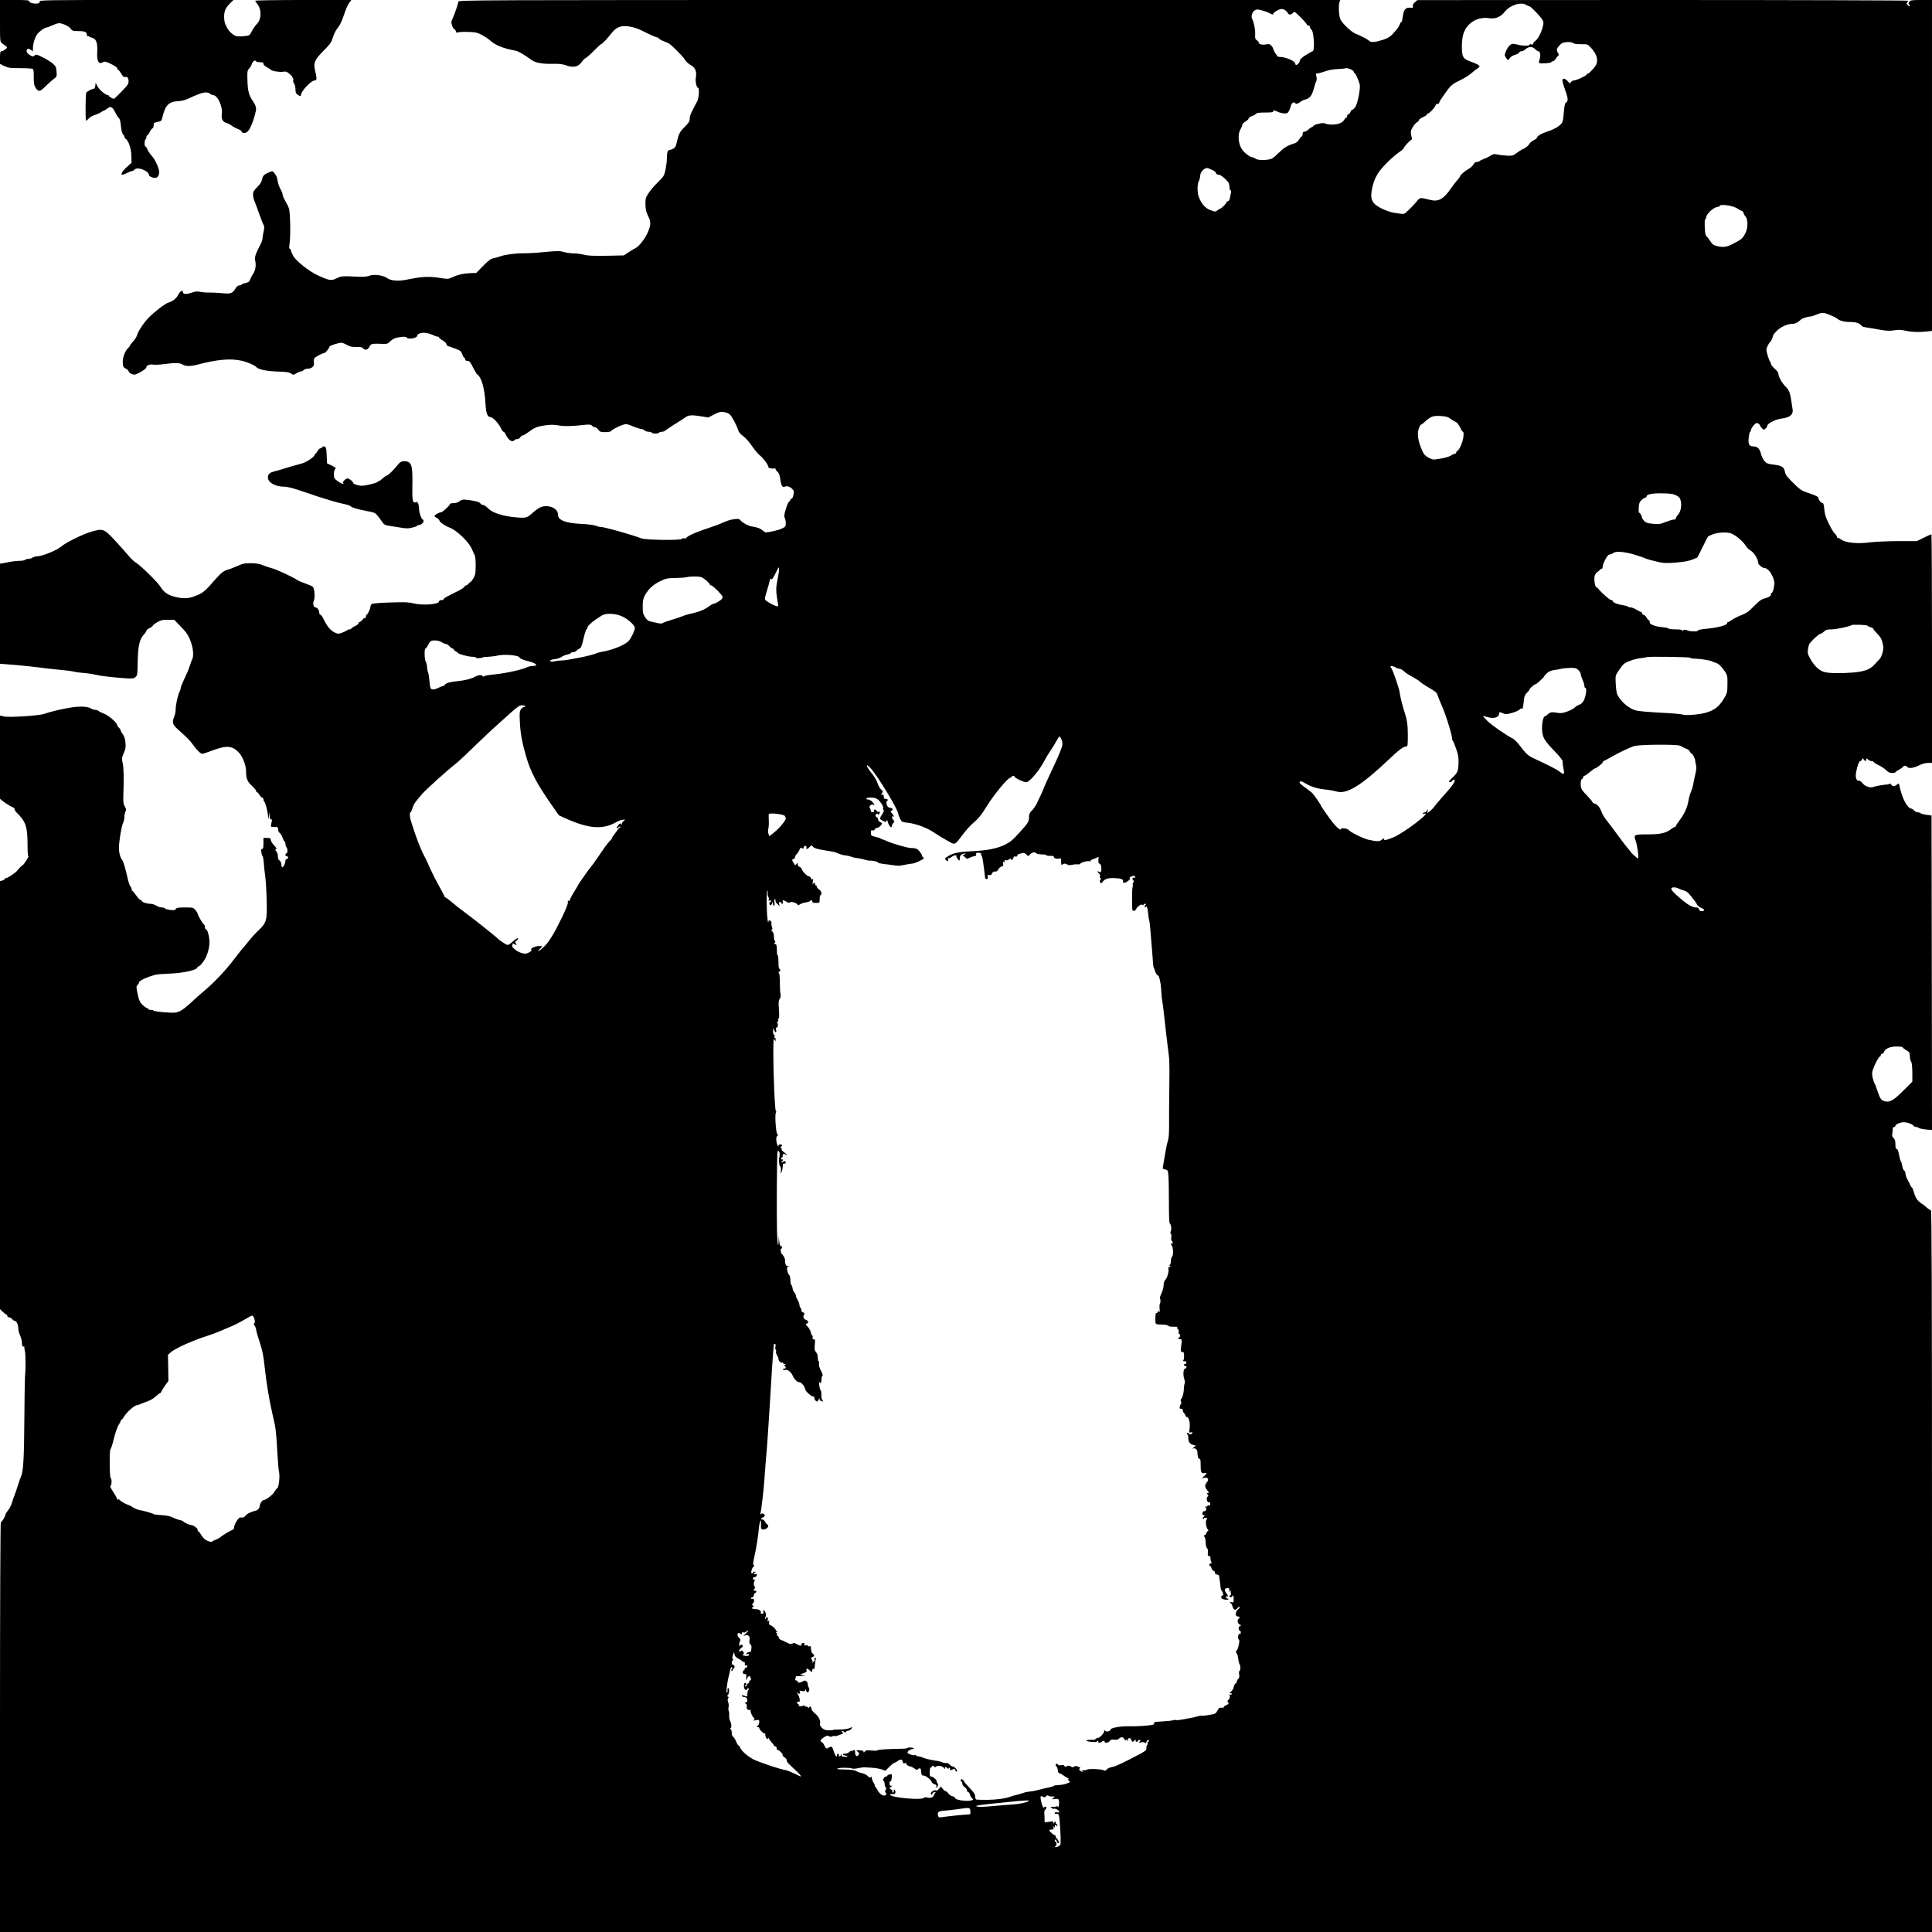 <?xml version="1.0" standalone="no"?>
<!DOCTYPE svg PUBLIC "-//W3C//DTD SVG 20010904//EN"
 "http://www.w3.org/TR/2001/REC-SVG-20010904/DTD/svg10.dtd">
<svg version="1.0" xmlns="http://www.w3.org/2000/svg"
 width="2112pt" height="2112pt" viewBox="0 0 2112 2112"
 preserveAspectRatio="xMidYMid meet">
<g transform="translate(0,2112) scale(0.1,-0.1)"
fill="#000000" stroke="none">
<path d="M0 20891 c0 -226 0 -229 23 -245 63 -44 62 -43 36 -65 -13 -11 -32
-20 -41 -21 -15 0 -18 -10 -18 -69 l0 -69 47 -24 c43 -20 62 -23 173 -23 69 0
131 -4 138 -8 8 -6 12 -32 11 -80 -2 -82 5 -113 33 -144 25 -27 41 -22 98 36
25 25 63 59 84 75 38 28 38 29 34 84 -4 49 -9 60 -41 87 -20 17 -69 48 -109
68 -66 33 -74 34 -90 20 -16 -14 -20 -14 -50 4 -35 20 -47 48 -29 66 7 7 18 5
35 -7 l26 -16 0 32 c0 51 23 123 49 157 23 30 82 71 102 71 6 0 29 9 52 19 24
11 54 22 69 26 34 9 122 -29 143 -61 14 -21 23 -24 83 -24 71 0 92 -10 92 -43
0 -10 4 -16 9 -12 5 3 12 1 15 -4 3 -4 18 -11 33 -14 43 -10 61 -57 56 -147
-7 -111 15 -150 65 -119 15 9 31 6 85 -20 37 -18 67 -38 67 -46 0 -7 5 -15 11
-17 6 -2 22 -22 34 -43 18 -32 27 -39 47 -37 21 2 26 -3 32 -29 4 -22 1 -41
-11 -58 -16 -25 -139 -151 -148 -151 -12 0 -55 24 -55 32 0 4 -5 8 -10 8 -25
0 -93 57 -113 94 l-22 41 -3 -32 c-2 -19 -9 -33 -16 -33 -18 0 -74 -29 -83
-43 -9 -14 -11 -307 -2 -307 3 0 16 11 29 25 13 14 42 31 64 37 23 6 53 20 68
30 14 10 29 18 33 18 4 0 18 9 32 20 41 32 60 26 89 -32 14 -28 32 -58 40 -65
16 -16 20 -34 29 -115 3 -31 13 -62 21 -69 8 -6 14 -17 14 -25 0 -7 6 -17 13
-21 32 -19 61 -107 63 -186 l2 -77 -54 -48 c-50 -45 -69 -82 -44 -82 6 0 28 9
50 20 22 11 46 20 53 20 8 0 20 7 27 15 31 37 158 -12 160 -62 0 -6 16 -17 36
-23 47 -16 74 6 74 61 0 34 -40 126 -70 162 -39 46 -49 61 -60 87 -7 17 -16
30 -21 30 -12 0 -11 67 1 75 6 3 10 15 10 26 0 10 4 19 10 19 5 0 17 16 26 36
9 20 23 38 31 41 7 3 13 18 13 33 0 26 4 30 42 37 41 8 44 11 54 53 30 130 71
171 173 174 38 2 77 12 121 33 142 66 189 76 226 48 10 -8 26 -15 35 -15 48
-1 106 -128 94 -207 -8 -53 10 -87 51 -97 15 -4 41 -18 58 -30 17 -13 48 -30
69 -37 20 -7 37 -19 37 -25 0 -7 8 -14 18 -16 33 -8 59 14 84 70 23 50 34 84
55 169 7 31 -2 63 -33 109 -44 64 -56 111 -59 226 -3 100 -1 109 20 130 12 13
25 35 28 49 7 28 39 48 45 30 2 -6 21 -11 43 -11 31 0 39 -4 39 -18 0 -10 16
-26 38 -37 20 -11 40 -24 43 -28 10 -14 100 -28 136 -21 26 5 39 1 65 -21 18
-16 33 -31 33 -34 0 -3 4 -12 8 -18 5 -7 5 -17 2 -23 -3 -5 1 -20 9 -32 9 -12
16 -41 16 -65 0 -32 5 -46 22 -57 27 -19 38 -20 38 -4 0 39 111 158 148 158
26 0 28 18 8 102 -22 91 -9 123 91 223 74 75 86 92 104 151 12 38 34 81 53
102 21 25 43 71 65 137 18 55 44 115 58 133 l24 32 -525 0 c-290 0 -526 -4
-526 -8 0 -5 9 -19 20 -32 51 -59 50 -171 -2 -222 -17 -17 -42 -52 -55 -79
-23 -46 -26 -48 -78 -54 -30 -4 -70 -4 -88 -1 -31 6 -85 52 -101 86 -4 8 -13
26 -21 40 -8 14 -15 51 -15 85 0 66 15 98 69 153 l33 32 -1060 0 c-1003 0
-1060 -1 -1058 -17 1 -12 -7 -19 -23 -21 -39 -6 -91 8 -91 23 0 13 -27 15
-160 15 l-160 0 0 -229z"/>
<path d="M5010 21101 c0 -16 -35 -122 -59 -176 -5 -11 -12 -28 -15 -38 -7 -21
18 -87 32 -87 5 0 12 -10 15 -21 5 -17 10 -20 24 -13 10 4 60 7 111 5 80 -2
100 -7 150 -33 31 -17 71 -42 87 -58 61 -55 139 -87 283 -115 31 -6 96 -44
170 -99 45 -33 116 -46 232 -44 73 2 108 -2 150 -17 77 -28 131 -16 168 36 15
21 35 41 45 45 9 3 50 39 90 80 41 41 77 74 82 74 9 0 65 59 115 123 50 64
104 82 196 66 39 -6 98 -26 134 -45 79 -41 155 -74 169 -74 6 0 11 -4 11 -8 0
-5 19 -17 43 -27 23 -9 53 -22 67 -29 25 -11 158 -144 174 -174 13 -24 40 -49
77 -70 40 -22 58 -72 46 -127 -9 -41 7 -115 25 -115 15 0 8 -114 -10 -147 -71
-132 -82 -157 -82 -189 0 -30 -9 -45 -54 -90 -57 -57 -66 -76 -87 -167 -10
-47 -18 -61 -40 -73 -16 -8 -34 -14 -42 -14 -18 0 -27 -30 -27 -95 0 -27 -7
-81 -15 -120 -14 -66 -19 -74 -82 -136 -38 -37 -84 -91 -103 -120 -32 -49 -35
-60 -34 -124 1 -55 7 -81 27 -122 34 -65 34 -96 1 -177 -26 -66 -102 -165
-136 -178 -11 -5 -44 -24 -74 -44 l-55 -36 -189 -4 c-142 -2 -202 0 -245 11
-31 8 -82 15 -114 15 -32 0 -80 7 -107 15 -43 13 -67 13 -210 0 -88 -9 -192
-15 -230 -14 -87 1 -196 -13 -254 -33 -25 -9 -60 -19 -79 -22 -26 -5 -54 -26
-110 -83 l-75 -77 -65 -2 c-75 -3 -136 -17 -200 -47 -40 -18 -48 -19 -120 -7
-97 17 -189 17 -271 2 -36 -7 -92 -17 -125 -23 -79 -14 -156 -6 -192 20 -42
32 -146 46 -194 27 -30 -12 -65 -14 -172 -9 -124 6 -138 4 -179 -16 -68 -33
-82 -31 -216 30 -92 42 -233 154 -266 210 -14 26 -26 54 -26 63 0 9 -5 16 -11
16 -9 0 -9 17 -3 63 12 81 7 332 -7 377 -6 19 -24 56 -40 83 -16 26 -29 57
-29 68 0 12 -10 37 -21 56 -12 20 -26 56 -31 82 -5 25 -10 51 -12 57 -1 5 -12
23 -24 38 -21 27 -24 28 -54 15 -60 -24 -76 -39 -83 -79 -5 -27 -20 -52 -53
-85 -39 -40 -46 -53 -46 -85 1 -20 8 -52 17 -71 8 -19 31 -80 50 -135 20 -56
41 -111 48 -122 10 -16 10 -31 1 -72 -7 -28 -12 -62 -12 -75 0 -13 -9 -40 -20
-62 -63 -123 -68 -140 -59 -189 10 -52 0 -105 -28 -144 -10 -14 -22 -38 -28
-55 -8 -24 -18 -32 -52 -39 -24 -6 -43 -13 -43 -18 0 -4 -10 -8 -23 -8 -16 0
-30 -12 -47 -40 -31 -49 -50 -55 -154 -44 -44 4 -105 7 -135 6 -29 -1 -72 3
-94 8 -32 7 -53 5 -94 -10 -55 -19 -93 -17 -93 6 0 28 -30 13 -50 -25 -22 -44
-57 -73 -112 -90 -36 -12 -153 -102 -213 -164 -51 -52 -115 -148 -125 -186 -5
-20 -25 -53 -45 -74 -19 -20 -35 -41 -35 -46 0 -5 -7 -14 -16 -22 -35 -29 -65
-108 -62 -162 3 -46 6 -53 32 -66 16 -7 31 -22 33 -32 3 -10 20 -23 37 -29 28
-9 39 -7 82 17 52 29 74 47 74 60 0 18 42 34 75 27 19 -3 74 -1 122 6 115 16
170 14 199 -5 32 -20 86 -21 159 -2 222 59 368 71 494 42 56 -14 136 -48 151
-66 25 -30 123 -49 270 -52 63 -2 92 -7 111 -20 26 -17 28 -17 60 2 19 12 41
21 50 21 9 0 22 7 29 15 7 8 27 15 46 15 32 0 63 20 65 43 1 7 1 23 0 37 -1
14 2 30 6 35 11 14 89 55 106 55 13 0 57 52 57 68 0 14 117 51 142 44 12 -3
38 -15 57 -26 26 -15 50 -20 95 -19 48 2 64 -2 79 -18 22 -23 51 -12 69 27 12
26 33 30 138 25 48 -2 59 1 80 22 36 35 61 46 123 53 36 4 57 3 61 -5 16 -25
116 -9 116 18 0 12 13 22 37 29 36 11 97 0 155 -29 10 -5 25 -9 33 -9 8 0 15
-4 15 -10 0 -5 18 -20 40 -32 22 -13 40 -31 40 -40 0 -9 10 -20 23 -23 12 -4
48 -16 79 -28 51 -19 59 -26 73 -64 9 -24 20 -41 25 -38 4 3 7 -3 6 -13 -1
-12 6 -17 24 -17 21 0 31 -11 60 -70 19 -38 40 -73 47 -78 46 -30 81 -151 90
-317 6 -110 21 -149 56 -150 24 0 90 -70 112 -119 10 -23 23 -41 29 -41 6 0
17 -13 24 -29 26 -59 71 -91 92 -65 7 8 22 14 34 14 12 0 27 9 34 20 7 11 19
20 26 20 8 0 34 15 58 33 73 54 100 65 187 77 64 9 100 8 150 -1 62 -11 141
-9 287 7 48 5 64 3 76 -10 9 -9 23 -16 32 -16 8 0 24 -12 36 -27 18 -24 28
-27 76 -27 30 0 58 4 62 10 11 16 77 52 125 68 43 14 47 14 117 -15 40 -16 81
-29 92 -29 11 0 26 -7 34 -15 9 -8 28 -15 44 -15 16 0 32 -4 35 -10 3 -5 21
-10 40 -10 19 0 37 5 40 10 3 6 17 10 30 10 13 0 30 6 37 13 7 7 56 39 108 72
52 33 106 67 119 77 28 21 74 23 172 6 l71 -12 64 33 c54 28 71 32 107 27 23
-4 52 -15 63 -25 23 -19 74 -112 93 -172 7 -23 26 -46 55 -66 25 -18 66 -64
94 -105 28 -41 66 -88 86 -104 41 -32 96 -107 96 -130 0 -12 39 -20 73 -15 4
0 7 -4 7 -10 0 -6 9 -18 20 -27 15 -12 24 -36 30 -80 10 -74 24 -96 50 -82 23
12 58 0 84 -29 16 -18 17 -27 9 -63 -5 -24 -14 -42 -21 -41 -7 2 -12 -3 -12
-11 0 -8 -6 -16 -13 -19 -8 -3 -24 -40 -37 -83 -18 -60 -20 -81 -11 -96 6 -10
11 -35 11 -57 0 -36 -3 -40 -47 -61 -37 -17 -129 -38 -175 -40 -3 0 -19 11
-35 24 -26 22 -52 31 -116 41 -37 6 -98 39 -120 65 -16 19 -24 21 -73 14 -31
-3 -79 -18 -107 -31 -29 -14 -77 -33 -107 -43 -199 -66 -292 -105 -311 -133
-4 -5 -12 -6 -18 -2 -7 4 -19 1 -27 -6 -22 -18 -392 -13 -443 6 -117 44 -406
125 -447 125 -12 0 -37 6 -55 14 -19 7 -88 16 -154 19 -173 8 -255 40 -255
100 0 67 -91 111 -178 87 -20 -5 -62 -33 -92 -60 -65 -60 -77 -64 -173 -57
-152 12 -270 48 -320 99 -21 21 -46 38 -57 38 -10 0 -23 7 -28 16 -9 17 -63
31 -154 41 -38 4 -53 1 -74 -16 -17 -13 -41 -21 -65 -21 -22 0 -39 -4 -39 -9
0 -14 -83 -91 -98 -91 -20 0 -72 -29 -72 -40 0 -6 11 -15 24 -21 13 -6 26 -20
29 -29 5 -20 61 -58 117 -80 75 -29 204 -154 237 -229 13 -31 28 -64 34 -73 5
-10 9 -60 9 -112 0 -80 -4 -101 -22 -133 -12 -21 -26 -40 -31 -42 -5 -2 -17
-12 -25 -22 -9 -11 -22 -19 -28 -19 -7 0 -14 -6 -17 -14 -3 -8 -30 -26 -59
-41 -148 -74 -168 -85 -168 -95 0 -5 -11 -10 -25 -10 -15 0 -25 -6 -25 -14 0
-34 -183 -47 -284 -21 -46 12 -95 14 -244 9 -103 -3 -195 -10 -204 -15 -10 -5
-18 -18 -18 -29 0 -24 -31 -90 -42 -90 -4 0 -8 -9 -8 -21 0 -11 -4 -18 -9 -14
-5 3 -18 -6 -29 -20 -11 -14 -25 -25 -31 -25 -6 0 -11 -6 -11 -13 0 -8 -18
-22 -40 -32 -22 -10 -40 -22 -40 -27 0 -4 -9 -8 -19 -8 -11 0 -22 -4 -25 -9
-3 -4 -26 -16 -52 -26 -43 -16 -48 -16 -84 0 -44 20 -84 67 -120 142 -14 29
-31 53 -37 53 -7 0 -13 10 -13 23 -1 28 -22 57 -43 57 -20 0 -30 45 -17 71 16
29 9 137 -11 155 -8 7 -44 23 -80 35 -35 12 -75 29 -89 38 -47 33 -236 120
-281 130 -24 6 -66 20 -93 31 -35 16 -70 22 -130 23 -70 1 -90 -3 -151 -30
-38 -17 -83 -35 -100 -39 -47 -12 -76 -34 -138 -104 -127 -146 -140 -156 -247
-194 -59 -21 -124 -20 -203 1 -75 20 -118 51 -151 106 -28 49 -228 244 -273
268 -16 9 -54 45 -83 80 -29 35 -95 110 -148 166 -117 125 -128 129 -265 87
-94 -29 -272 -118 -317 -158 -46 -41 -213 -109 -269 -108 -14 0 -35 -7 -46
-14 -11 -8 -32 -14 -47 -14 -15 0 -30 -4 -33 -10 -3 -5 -30 -10 -58 -11 -29 0
-74 -5 -102 -10 -27 -6 -65 -13 -82 -16 l-33 -5 0 -547 0 -547 154 -12 c85 -7
199 -19 253 -26 54 -8 157 -19 228 -26 72 -6 147 -16 168 -21 21 -6 71 -13
110 -15 40 -3 97 -11 127 -19 56 -14 193 -30 336 -40 69 -4 85 -3 104 13 21
17 23 27 25 158 3 185 20 258 72 313 13 13 23 29 23 36 0 7 16 20 35 29 19 9
35 21 35 26 0 5 21 22 47 37 41 24 59 28 118 28 l70 -1 55 -56 c80 -82 100
-112 127 -187 26 -71 32 -156 13 -192 -7 -11 -18 -44 -27 -72 -8 -28 -34 -89
-57 -136 -23 -48 -41 -93 -41 -101 1 -8 -5 -28 -14 -45 -19 -39 -40 -139 -41
-191 0 -23 -7 -58 -15 -77 -27 -66 -21 -87 47 -147 96 -86 122 -112 153 -155
44 -62 87 -105 106 -105 10 0 58 16 108 35 159 60 221 55 294 -24 41 -44 77
-140 77 -203 0 -79 13 -111 64 -158 25 -23 46 -49 46 -56 0 -8 4 -14 9 -14 6
0 18 -13 28 -30 9 -16 23 -30 30 -30 7 0 13 -8 13 -18 0 -10 5 -23 11 -29 12
-12 38 -114 40 -163 2 -33 2 -33 9 10 l7 45 1 -43 c1 -28 6 -41 15 -40 13 3
13 1 2 -49 -7 -33 -7 -33 34 -33 38 0 41 -2 41 -28 0 -15 8 -32 18 -38 10 -7
24 -30 32 -53 7 -22 17 -41 22 -41 4 0 8 -10 8 -23 0 -13 6 -31 13 -41 14 -20
11 -66 -4 -66 -5 0 -9 -7 -9 -15 0 -8 7 -15 15 -15 8 0 15 -7 15 -15 0 -8 -7
-15 -15 -15 -8 0 -15 -9 -15 -20 0 -24 -21 -70 -32 -70 -9 0 -9 2 -13 38 -1
13 -10 29 -20 36 -12 8 -18 25 -17 46 0 18 -6 39 -14 47 -17 18 -18 33 -2 33
7 0 -5 17 -25 38 -20 21 -37 48 -37 60 0 19 -5 22 -40 22 l-40 0 0 -60 c0 -46
-3 -60 -14 -60 -11 0 -13 -9 -9 -37 3 -21 9 -40 14 -43 4 -3 10 -37 13 -75 2
-39 10 -106 16 -150 6 -44 13 -162 15 -262 6 -216 -1 -239 -90 -324 -32 -30
-80 -83 -108 -119 -28 -36 -56 -69 -62 -75 -6 -5 -49 -59 -95 -120 -94 -124
-218 -255 -329 -348 -41 -34 -107 -93 -148 -132 -40 -38 -94 -79 -119 -90 -42
-18 -56 -19 -165 -11 -65 5 -119 13 -119 17 0 5 -13 9 -30 9 -16 0 -30 5 -30
10 0 6 -6 10 -12 10 -7 0 -29 15 -48 33 -27 25 -38 47 -49 92 -23 104 -24 111
-7 128 9 8 16 22 16 29 0 18 105 65 185 83 16 4 79 9 139 11 170 7 316 41 316
72 0 7 4 11 9 7 6 -3 28 18 50 48 42 55 71 144 71 219 0 56 -22 138 -37 138
-7 0 -13 11 -13 24 0 13 -4 26 -9 28 -11 4 -71 105 -71 121 0 7 -12 24 -25 40
-23 26 -28 27 -114 27 -73 0 -92 -3 -99 -17 -8 -13 -19 -15 -63 -10 -30 4 -55
11 -57 17 -2 5 -17 10 -33 10 -16 0 -43 9 -61 20 -18 11 -47 20 -64 20 -38 0
-94 19 -94 31 0 5 -6 9 -12 9 -7 0 -29 22 -48 50 -19 27 -38 49 -42 50 -5 0
-8 8 -8 17 0 9 -6 24 -14 32 -8 9 -21 48 -30 86 -26 116 -47 189 -61 205 -20
24 -35 79 -35 129 0 70 28 240 45 274 8 17 15 47 15 69 0 21 6 47 12 58 10 16
9 25 -7 52 -16 27 -19 48 -17 113 7 197 5 314 -7 363 -10 43 -9 58 2 85 31 71
33 84 28 142 -4 41 -14 70 -29 89 -12 16 -22 34 -22 41 0 6 -9 20 -20 30 -11
10 -20 24 -20 31 0 23 -93 103 -140 121 -25 9 -52 22 -61 30 -8 7 -26 13 -38
13 -12 0 -32 6 -44 14 -37 23 -120 28 -220 12 -105 -17 -231 -47 -294 -70 -55
-20 -383 -41 -441 -28 l-42 10 0 -455 0 -455 26 -22 c35 -27 94 -65 117 -72 9
-4 17 -13 17 -22 0 -8 10 -24 23 -36 99 -96 118 -153 118 -353 0 -71 4 -123 9
-123 10 0 -49 -93 -64 -99 -9 -4 -31 -26 -56 -57 -21 -26 -107 -84 -125 -84
-8 0 -15 -4 -15 -10 0 -5 -11 -12 -25 -16 l-25 -6 0 -2339 0 -2340 30 -29 c17
-17 35 -30 40 -30 6 0 10 -7 10 -15 0 -8 8 -15 18 -15 10 0 25 -9 35 -20 9
-11 23 -20 30 -20 18 0 37 -43 37 -83 0 -18 9 -52 20 -76 11 -24 20 -61 20
-82 0 -30 4 -39 17 -39 9 0 14 -3 11 -6 -4 -3 -2 -20 3 -37 10 -32 11 -202 2
-287 -2 -25 -5 -238 -7 -475 -2 -410 -12 -568 -36 -614 -5 -9 -21 -54 -35
-101 -15 -47 -32 -98 -40 -115 -7 -16 -18 -50 -25 -75 -7 -24 -25 -60 -41 -79
-16 -20 -29 -41 -29 -48 0 -17 -40 -83 -51 -83 -5 0 -9 -917 -9 -2240 l0
-2240 10560 0 10560 0 0 3945 c0 3149 -3 3945 -12 3945 -7 0 -31 16 -52 35
-22 19 -42 35 -45 35 -3 0 -20 14 -38 30 -22 20 -37 49 -49 90 -9 33 -20 60
-24 60 -5 0 -13 12 -19 28 -7 15 -20 43 -31 62 -10 19 -19 47 -20 61 0 15 -6
29 -14 32 -7 3 -16 25 -20 48 -4 24 -11 48 -17 55 -5 6 -14 39 -20 73 -7 40
-16 61 -25 61 -10 0 -14 14 -14 50 0 37 -5 55 -21 71 -11 11 -18 27 -15 36 3
8 6 30 6 49 0 24 5 34 15 34 8 0 15 6 15 14 0 8 20 21 43 29 36 12 52 13 92 3
26 -7 53 -20 60 -29 7 -9 21 -17 32 -17 10 0 24 -5 29 -10 6 -6 40 -13 77 -17
l67 -6 -2 1719 -3 1719 -55 8 c-30 4 -59 12 -64 17 -6 6 -20 10 -31 10 -12 0
-30 9 -40 20 -10 11 -23 20 -29 20 -45 2 -105 116 -131 248 -6 30 -9 32 -23
19 -30 -25 -51 -27 -65 -7 -8 11 -17 17 -21 13 -4 -4 -13 -8 -19 -8 -47 -3
-136 -18 -154 -27 -33 -16 -98 6 -125 43 -12 16 -28 27 -35 25 -26 -10 -43 36
-33 89 12 71 33 125 46 125 7 0 15 8 19 18 6 16 7 16 19 0 16 -22 24 -23 28
-1 3 16 4 16 20 0 9 -9 26 -17 37 -17 12 0 21 -4 21 -8 0 -5 25 -21 56 -36 31
-15 69 -41 85 -57 21 -21 38 -29 64 -29 19 0 35 3 35 8 0 4 17 16 38 27 20 11
41 25 45 32 11 17 32 16 46 -1 17 -20 69 -13 131 18 32 16 68 26 96 26 l44 0
0 1250 c0 688 -3 1250 -6 1250 -3 0 -40 -17 -82 -37 l-76 -38 -211 0 c-116 -1
-253 -7 -306 -14 -128 -18 -261 -5 -311 30 -14 11 -31 19 -37 19 -6 0 -11 6
-11 13 0 8 -10 23 -23 35 -21 20 -56 84 -92 167 -10 22 -20 68 -23 103 -3 39
-9 62 -17 62 -16 0 -42 30 -47 55 -2 15 -24 27 -95 51 -78 25 -101 39 -145 81
-92 87 -117 118 -124 149 -11 59 -32 73 -119 84 -72 9 -83 13 -107 41 -15 17
-32 54 -38 80 -13 54 -39 79 -82 79 -46 0 -59 23 -52 93 4 34 10 64 15 65 5 2
9 11 9 20 1 10 14 32 29 50 25 29 32 32 50 23 12 -7 21 -16 21 -21 0 -6 9 -19
21 -31 20 -20 22 -20 40 -3 10 9 19 23 19 30 0 25 93 72 158 79 85 10 126 42
119 94 -27 191 -33 211 -77 254 -41 41 -80 111 -80 146 0 9 -18 32 -40 51 -22
19 -40 42 -40 50 0 9 -4 20 -9 26 -13 14 -41 104 -41 131 0 20 22 66 40 83 12
11 30 51 30 65 0 9 19 35 43 58 44 44 118 77 172 77 29 0 63 17 93 47 13 13
76 33 104 33 9 0 37 9 63 20 68 29 85 27 185 -19 19 -9 37 -18 40 -21 25 -25
80 -40 144 -40 69 0 107 -13 128 -44 3 -5 30 -13 60 -17 29 -4 94 -15 143 -24
70 -12 103 -14 150 -6 46 8 75 7 125 -4 72 -16 136 -18 229 -9 l61 7 0 1808 0
1809 -118 0 c-109 0 -118 -2 -131 -21 -11 -18 -11 -23 0 -30 8 -4 10 -11 7
-15 -4 -3 -15 1 -24 10 -12 13 -14 20 -5 29 6 6 11 15 11 19 0 4 -1207 8
-2682 8 l-2683 -1 -28 -24 c-19 -17 -26 -31 -22 -44 5 -16 1 -18 -31 -15 -49
4 -70 -23 -79 -98 -4 -32 -10 -58 -15 -58 -4 0 -11 -8 -14 -17 -11 -32 -32
-61 -76 -109 -36 -39 -56 -51 -117 -71 -84 -26 -126 -29 -146 -9 -16 16 -96
58 -147 77 -44 16 -146 112 -167 157 -17 36 -23 152 -10 190 l8 22 -4820 0
c-4713 0 -4821 0 -4821 -19z m11677 -36 c12 -9 26 -14 30 -13 10 4 108 -95
138 -139 21 -31 21 -37 10 -86 -16 -65 -53 -135 -82 -155 -13 -8 -23 -21 -23
-29 0 -10 -6 -12 -20 -8 -11 4 -20 2 -20 -4 0 -14 -73 -14 -125 0 -57 15 -71
13 -95 -11 -23 -23 -50 -79 -50 -103 0 -8 8 -23 18 -35 l18 -21 19 25 c10 13
35 29 57 35 21 5 42 17 45 25 3 7 14 14 26 14 11 0 31 9 43 21 33 31 77 33
105 3 12 -13 28 -24 36 -24 20 0 27 -49 14 -87 -7 -19 -10 -38 -6 -41 10 -11
130 -3 133 8 2 6 10 10 18 10 7 0 21 12 31 28 10 15 22 30 28 34 7 5 6 14 -2
28 -23 35 -18 51 31 100 23 23 114 28 134 8 7 -7 40 -12 84 -11 71 1 72 1 110
-39 70 -73 86 -149 44 -206 -25 -34 -76 -85 -76 -75 0 3 -8 -4 -17 -14 -18
-21 -114 -63 -141 -63 -8 0 -21 -8 -28 -17 -12 -17 -15 -16 -37 10 -27 30 -57
36 -57 10 0 -15 12 -57 30 -108 24 -66 31 -97 25 -115 -3 -11 -10 -20 -15 -20
-11 0 -20 -40 -26 -123 -2 -40 -10 -82 -16 -95 -18 -35 -84 -75 -167 -102 -64
-20 -111 -50 -111 -70 0 -3 -15 -14 -34 -23 -19 -8 -42 -29 -52 -46 -9 -16
-36 -38 -58 -47 -23 -10 -58 -32 -79 -48 -34 -27 -45 -30 -99 -28 -34 2 -81 7
-105 12 -38 9 -48 7 -81 -13 -20 -13 -54 -29 -74 -36 -21 -7 -40 -17 -43 -22
-4 -5 -17 -9 -30 -9 -16 0 -28 -9 -37 -27 -7 -15 -33 -39 -58 -52 -41 -23 -90
-67 -90 -82 0 -3 -12 -20 -27 -36 -16 -17 -46 -56 -68 -88 -83 -121 -139 -153
-228 -131 -115 29 -113 29 -149 -15 -33 -40 -78 -86 -119 -122 -22 -20 -25
-20 -145 0 -28 5 -84 26 -125 46 -107 54 -127 104 -95 237 24 101 65 168 158
261 48 48 108 100 133 115 25 16 48 37 51 46 5 18 68 84 84 90 6 2 6 17 -1 41
-5 21 -7 47 -4 58 11 35 49 88 68 94 9 4 17 13 17 20 0 8 20 23 45 34 25 11
45 25 45 30 0 6 6 11 12 11 15 0 75 66 83 91 3 10 12 16 19 13 7 -3 16 3 19
13 7 21 17 36 71 113 55 77 74 93 160 134 42 20 95 53 119 74 23 21 55 46 70
55 25 16 26 20 13 33 -9 8 -40 23 -69 33 -73 26 -95 41 -107 75 -14 42 -12
162 4 224 34 127 153 203 286 183 68 -10 125 14 169 70 58 74 183 113 238 74z
m-2612 -83 c11 -25 37 -29 55 -7 7 8 17 15 21 15 12 0 125 -115 133 -135 3 -8
12 -15 21 -15 8 0 15 -7 15 -16 0 -9 7 -22 17 -29 26 -19 38 -235 12 -235 -4
0 -37 -19 -73 -41 -42 -26 -66 -48 -66 -59 0 -20 -25 -50 -41 -50 -5 0 -9 6
-9 13 0 28 -101 73 -169 75 -13 1 -24 2 -25 4 0 2 -11 17 -24 35 -12 18 -22
38 -22 45 -1 7 -9 24 -20 36 -17 20 -25 23 -59 17 -47 -8 -81 1 -81 20 0 8 -9
19 -21 25 -17 10 -20 20 -18 68 2 55 -13 127 -33 165 -14 27 0 75 27 93 19 12
31 13 71 3 27 -7 66 -20 86 -30 44 -22 48 -23 48 -6 1 6 20 21 43 33 36 18 47
19 72 10 17 -7 34 -22 40 -34z m723 -644 c2 -10 8 -18 11 -18 9 0 46 -84 55
-123 10 -43 -22 -207 -47 -244 -12 -18 -27 -33 -34 -33 -6 0 -15 -9 -18 -20
-3 -11 -15 -25 -26 -31 -12 -6 -18 -17 -15 -25 3 -9 1 -12 -4 -9 -5 3 -15 -5
-21 -18 -17 -37 -70 -60 -140 -59 -33 1 -66 6 -73 12 -17 13 -117 -8 -129 -27
-4 -7 -12 -13 -17 -13 -5 0 -21 -11 -36 -25 -15 -14 -35 -25 -45 -25 -14 0
-19 -7 -19 -25 0 -14 -4 -25 -9 -25 -5 0 -18 -15 -29 -34 -14 -23 -32 -38 -59
-46 -74 -23 -104 -42 -168 -104 -48 -48 -72 -65 -102 -69 -63 -11 -127 -7
-147 8 -11 8 -26 15 -33 15 -27 0 -94 51 -119 92 -38 60 -45 162 -15 211 11
19 21 42 21 51 0 9 16 26 35 37 19 12 35 27 35 34 0 7 15 19 34 25 19 6 40 18
46 26 9 10 36 14 101 14 71 0 89 3 89 15 0 11 8 11 43 -5 23 -11 58 -20 78
-20 32 0 39 5 52 33 9 17 19 44 22 60 7 27 40 38 47 16 4 -12 30 -1 68 27 8 6
28 14 44 18 45 11 69 44 89 121 10 39 23 75 27 80 5 6 5 27 1 47 -8 32 -6 36
13 36 11 0 48 10 81 22 37 14 90 23 139 25 43 2 80 6 83 8 11 11 86 -17 91
-35z m-1541 -1078 c17 -8 34 -22 36 -32 3 -11 14 -18 29 -18 22 0 70 -38 106
-83 6 -9 12 -32 12 -52 0 -19 5 -35 11 -35 7 0 9 -11 5 -30 -3 -16 -9 -43 -12
-60 -4 -16 -13 -30 -20 -30 -8 0 -14 -4 -14 -9 0 -11 -58 -71 -69 -71 -4 0
-19 -8 -32 -19 -23 -18 -25 -18 -77 2 -57 21 -102 74 -128 147 -17 47 -17 139
1 170 8 14 14 39 15 57 0 48 56 99 90 83 8 -4 29 -13 47 -20z m5672 -394 c29
-8 60 -21 70 -29 9 -8 26 -18 39 -21 12 -4 22 -15 22 -24 0 -8 9 -25 20 -37
30 -32 30 -129 -1 -186 -33 -61 -36 -63 -148 -121 -59 -30 -98 -34 -165 -17
-35 9 -48 19 -71 55 -16 25 -34 48 -42 52 -9 5 -14 37 -17 100 -2 51 0 89 5
86 5 -3 9 3 9 13 0 45 86 123 136 123 8 0 14 5 14 10 0 14 66 12 129 -4z
m-3078 -2321 c15 -12 40 -27 56 -34 21 -8 37 -28 53 -62 13 -27 27 -49 32 -49
12 0 9 -59 -5 -105 -16 -53 -45 -105 -57 -105 -6 0 -10 -7 -10 -15 0 -8 -7
-15 -15 -15 -9 0 -28 -9 -43 -19 -15 -12 -64 -26 -112 -34 -83 -14 -86 -14
-130 8 -25 13 -51 34 -57 47 -44 88 -63 154 -63 216 0 41 22 102 38 102 4 0
25 17 47 37 57 52 86 61 169 55 53 -4 77 -10 97 -27z m2474 -841 c31 -16 42
-29 48 -58 13 -53 0 -120 -28 -151 -14 -14 -25 -33 -25 -41 0 -8 -10 -14 -23
-14 -13 0 -52 -12 -88 -26 -57 -23 -72 -26 -138 -20 -62 6 -79 11 -98 32 -13
14 -23 29 -23 34 0 19 -23 59 -31 54 -4 -2 -7 22 -5 54 2 47 8 63 30 85 15 15
33 27 41 27 8 0 15 6 15 14 0 23 62 35 175 33 89 -2 118 -6 150 -23z m602
-416 c57 -25 131 -89 160 -139 9 -15 33 -38 54 -50 36 -23 79 -94 79 -131 0
-20 46 -58 70 -58 37 0 87 -67 105 -142 8 -31 -12 -128 -26 -128 -5 0 -9 -9
-9 -19 0 -17 -28 -33 -80 -46 -28 -8 -55 -29 -110 -85 -53 -55 -78 -73 -135
-95 -38 -15 -84 -38 -102 -51 -17 -13 -36 -24 -42 -24 -6 0 -11 -6 -11 -13 0
-23 -108 -50 -242 -62 -48 -5 -78 -12 -78 -19 0 -11 -80 -11 -110 1 -30 12
-45 12 -52 0 -6 -9 -8 -9 -8 1 0 8 -22 12 -75 12 -41 0 -75 4 -75 9 0 5 -35
12 -77 16 -76 7 -140 35 -128 55 3 5 -3 15 -13 22 -10 7 -21 21 -25 31 -4 11
-16 21 -27 24 -11 3 -20 12 -20 19 0 8 -5 14 -10 14 -6 0 -28 11 -50 25 -22
14 -51 25 -64 25 -14 0 -27 4 -30 9 -4 5 -30 12 -59 16 -56 8 -107 29 -107 45
0 6 -8 10 -17 10 -16 0 -105 79 -140 123 -7 8 -17 17 -23 19 -16 5 -27 89 -17
125 6 17 20 37 33 44 13 7 24 16 24 21 0 4 7 8 15 8 9 0 15 10 15 26 0 24 33
95 57 121 6 7 18 13 25 13 7 0 24 7 37 16 42 30 194 2 366 -67 11 -5 58 -17
105 -28 75 -18 99 -19 208 -11 86 7 139 16 180 32 l57 23 56 112 c30 62 58
115 61 118 3 4 28 14 54 25 57 21 161 25 201 8z m-10426 -498 c-21 -102 -21
-124 4 -274 4 -25 3 -28 -18 -22 -36 9 -118 57 -124 72 -3 8 6 51 21 97 14 45
28 95 31 111 5 22 9 26 15 16 8 -13 25 14 69 105 23 50 24 8 2 -105z m-825 17
c34 -20 84 -65 84 -76 0 -6 7 -11 16 -11 16 0 124 -108 124 -125 0 -5 -4 -15
-8 -21 -10 -16 -74 -54 -90 -54 -7 0 -28 -11 -45 -24 -51 -38 -107 -62 -185
-80 -41 -8 -88 -22 -105 -30 -18 -8 -72 -27 -122 -41 -49 -15 -95 -31 -102
-37 -8 -6 -28 -6 -60 2 -26 6 -61 14 -76 17 -19 4 -38 19 -55 46 -23 34 -26
50 -26 116 0 61 4 85 23 121 37 69 89 118 167 156 64 31 79 34 165 35 52 1
108 5 124 9 48 12 148 10 171 -3z m-892 -418 c68 -25 156 -101 156 -134 0 -27
-40 -111 -67 -141 -41 -45 -182 -102 -293 -119 -25 -4 -56 -13 -70 -20 -40
-20 -311 -75 -373 -75 -23 0 -56 -4 -73 -9 -17 -5 -37 -5 -44 -1 -17 11 -1 19
50 25 24 3 55 14 69 24 15 11 43 22 64 26 20 4 37 11 37 16 0 5 11 9 24 9 13
0 30 7 37 16 7 9 23 20 34 24 17 6 25 28 44 109 13 56 28 101 32 101 5 0 9 6
9 14 0 18 39 58 90 92 23 16 54 37 69 46 37 25 135 24 205 -3z m13631 -109 c3
-5 19 -13 36 -17 16 -5 28 -11 27 -15 -2 -4 18 -29 43 -55 43 -45 51 -60 66
-136 7 -37 -16 -117 -41 -143 -12 -11 -35 -37 -53 -57 -48 -55 -110 -78 -238
-89 -131 -10 -255 -9 -310 5 -57 15 -113 67 -158 150 -25 44 -28 58 -23 100 4
27 12 56 19 64 29 37 102 103 114 103 8 0 26 11 41 25 22 21 37 25 85 25 49 0
203 32 216 46 9 9 170 4 176 -6z m-15587 -180 c18 -11 39 -20 48 -20 8 0 25
-11 38 -25 13 -14 28 -25 35 -25 6 0 11 -5 11 -10 0 -6 8 -14 18 -17 9 -4 22
-13 27 -20 12 -15 113 -42 163 -43 17 0 32 -4 32 -8 0 -10 66 -9 76 1 4 4 30
7 58 7 28 1 77 7 108 14 73 18 238 2 238 -23 0 -9 47 -28 105 -42 79 -19 104
-49 40 -49 -20 0 -48 -6 -63 -14 -48 -25 -233 -66 -347 -77 -60 -6 -115 -15
-122 -21 -7 -6 -14 -5 -18 2 -10 16 -47 12 -87 -10 -43 -23 -106 -38 -186 -46
-78 -7 -132 -22 -139 -40 -3 -7 -12 -14 -19 -14 -8 0 -33 -9 -56 -21 -23 -12
-50 -18 -63 -15 -20 5 -23 14 -30 88 -4 46 -11 91 -16 100 -5 10 -10 35 -11
55 0 21 -7 48 -14 60 -15 23 -17 143 -2 143 4 0 17 18 28 39 10 22 25 41 32
44 29 12 85 6 116 -13z m13647 -170 c3 -5 27 -10 52 -10 54 0 173 -19 188 -30
6 -4 22 -10 37 -14 32 -7 68 -42 106 -99 25 -39 27 -50 26 -137 -1 -94 -2 -96
-45 -167 -49 -80 -103 -121 -199 -146 -72 -20 -224 -31 -247 -18 -10 5 -117
14 -238 20 -121 6 -243 17 -271 24 -79 22 -169 99 -205 177 -7 14 -14 66 -16
115 -5 88 -4 91 29 140 18 28 42 59 53 71 28 28 119 61 191 69 33 4 61 9 63
11 10 9 470 3 476 -6z m-3217 -107 c7 -7 24 -13 37 -13 13 0 35 -11 48 -24 13
-13 37 -31 53 -40 16 -9 48 -27 71 -40 23 -13 50 -31 58 -40 9 -9 46 -34 83
-56 88 -52 98 -60 107 -90 4 -14 28 -72 53 -130 46 -107 119 -350 105 -350 -3
0 0 -7 7 -15 7 -8 24 -50 39 -93 22 -63 27 -94 25 -154 -2 -86 -12 -109 -66
-158 -21 -20 -38 -39 -38 -43 0 -14 29 -7 39 11 7 12 13 14 21 6 11 -11 -24
-67 -86 -134 -50 -55 -117 -133 -139 -163 -10 -14 -31 -35 -46 -46 l-26 -19 4
26 c3 26 3 26 -6 5 -6 -13 -17 -23 -25 -23 -8 0 -18 -5 -22 -11 -4 -8 1 -9 15
-4 94 29 -230 -217 -342 -261 -75 -30 -103 -34 -99 -14 3 10 -4 8 -20 -7 -25
-24 -51 -24 -148 -3 -58 13 -197 82 -217 107 -12 16 -83 26 -83 12 0 -22 -38
6 -85 62 -34 42 -127 173 -133 189 -8 22 -78 122 -99 143 -10 9 -47 38 -82 63
-48 35 -61 48 -52 57 9 9 20 7 44 -7 84 -50 143 -68 262 -80 33 -4 75 -12 94
-18 109 -35 268 61 563 340 123 117 170 152 201 152 15 0 17 12 17 120 0 116
-8 171 -36 255 -21 63 -54 197 -54 218 0 25 -68 226 -86 254 -8 12 -14 25 -14
28 0 9 45 0 58 -12z m1996 -28 c14 -13 26 -33 26 -43 0 -11 9 -39 20 -63 11
-24 20 -54 20 -66 0 -13 5 -23 11 -23 19 0 4 -101 -20 -142 -13 -21 -33 -39
-47 -42 -14 -4 -36 -17 -49 -30 -13 -13 -52 -34 -85 -45 -51 -18 -70 -20 -113
-12 -55 10 -72 6 -101 -21 -11 -10 -23 -18 -27 -18 -17 0 -34 -70 -32 -136 2
-92 22 -126 136 -244 48 -49 87 -98 88 -107 1 -34 6 -68 14 -105 9 -46 -4 -49
-48 -12 -26 22 -126 73 -287 147 -52 24 -82 51 -135 122 -30 40 -66 79 -80 87
-86 44 -227 142 -284 196 -36 35 -57 60 -46 56 11 -4 42 -12 68 -18 57 -12
100 5 105 41 3 21 5 21 39 7 32 -14 42 -14 99 2 35 9 73 26 85 37 16 15 23 17
29 7 4 -7 11 23 15 65 7 76 12 89 48 123 9 9 17 20 17 25 0 10 52 56 65 57 11
0 95 76 95 86 0 3 14 19 30 34 21 20 46 31 78 35 26 3 63 10 82 15 19 4 62 8
96 9 52 1 65 -3 88 -24z m-11514 -395 c0 -5 -7 -10 -15 -10 -8 0 -22 -11 -31
-25 -14 -22 -16 -44 -11 -138 6 -123 23 -218 68 -375 50 -172 117 -300 286
-541 l73 -104 84 -38 c243 -108 393 -119 536 -40 30 17 66 31 80 30 l25 0 -21
-17 c-11 -10 -19 -24 -17 -32 4 -13 3 -13 -6 0 -10 13 -14 12 -31 -9 -26 -30
-26 -49 0 -26 11 10 20 13 20 7 0 -7 -3 -12 -7 -12 -5 0 -19 -17 -33 -38 -14
-20 -31 -43 -37 -50 -7 -7 -13 -18 -13 -24 0 -6 -10 -19 -22 -29 -11 -11 -35
-39 -52 -64 -17 -25 -57 -82 -88 -127 -31 -46 -65 -92 -75 -103 -10 -11 -30
-38 -45 -60 -15 -22 -41 -59 -58 -83 -16 -23 -30 -44 -30 -46 0 -2 -20 -37
-45 -77 -25 -40 -45 -79 -45 -87 0 -8 -6 -12 -13 -9 -10 4 -13 -2 -9 -18 2
-15 -22 -76 -71 -177 -89 -181 -141 -263 -198 -315 -50 -46 -74 -57 -37 -16
l28 29 -30 2 c-42 3 -107 -25 -92 -40 8 -8 1 -16 -26 -30 -32 -16 -42 -17 -77
-7 -54 15 -119 67 -105 84 5 6 6 15 2 20 -4 4 3 3 15 -4 30 -15 38 -14 22 5
-11 14 -10 18 10 34 13 9 19 20 14 23 -6 4 -30 -11 -54 -33 -24 -22 -51 -40
-60 -40 -14 0 -93 52 -114 76 -9 10 -227 185 -286 229 -34 26 -141 107 -154
117 -5 4 -34 28 -64 53 -30 25 -58 45 -63 45 -4 0 -8 4 -8 8 0 5 -28 58 -61
118 -34 60 -77 145 -96 188 -18 44 -43 96 -53 115 -51 93 -108 241 -161 417
-11 37 -12 84 -1 84 4 0 13 20 21 44 13 46 25 64 106 157 46 52 266 251 375
337 25 20 117 106 205 192 88 85 196 187 240 225 43 39 115 103 159 143 65 58
87 72 113 72 18 0 33 -4 33 -10z m5865 -367 c15 -36 12 -65 -15 -128 -5 -11
-16 -38 -25 -60 -9 -22 -48 -106 -86 -187 -38 -81 -69 -150 -69 -153 0 -7 -41
-97 -77 -170 -14 -27 -38 -62 -54 -77 -22 -20 -29 -36 -30 -65 -1 -56 -6 -65
-104 -174 -74 -82 -102 -105 -160 -133 -85 -42 -190 -63 -355 -71 -144 -6
-209 -20 -262 -52 -42 -26 -44 -29 -24 -48 16 -16 27 -10 19 11 -3 9 1 14 12
14 9 0 23 7 31 15 16 16 59 21 50 6 -3 -5 3 -20 14 -32 20 -25 20 -25 24 24 1
18 28 36 51 36 17 0 16 -2 -5 -11 -18 -7 -21 -12 -10 -15 8 -3 20 -12 27 -20
10 -13 15 -13 44 1 18 9 40 16 51 16 16 0 23 11 19 33 -1 4 13 6 29 5 19 -1
29 -7 26 -14 -3 -7 -1 -14 4 -16 5 -2 14 -43 20 -93 6 -49 13 -101 15 -115 2
-14 4 -31 4 -37 1 -7 8 -13 17 -13 12 0 15 7 12 25 -4 21 -2 24 16 19 15 -3
24 1 31 18 7 16 18 22 33 21 16 -2 26 5 34 22 6 14 22 28 35 32 20 4 23 10 19
29 -7 25 8 34 18 12 3 -7 3 -2 0 11 -5 20 -3 23 11 17 11 -4 25 0 36 10 11 10
19 12 19 6 0 -20 22 -13 27 9 4 14 12 19 24 16 12 -3 19 0 19 8 0 8 8 16 18
19 9 2 27 7 39 11 15 4 29 -1 43 -15 l20 -20 23 23 c22 23 51 25 71 6 6 -5 32
-9 58 -9 26 0 48 -4 48 -9 0 -5 18 -8 40 -7 26 1 40 -2 40 -10 0 -16 34 -27
60 -19 18 6 20 2 20 -34 0 -38 1 -40 19 -29 16 10 25 9 45 -1 16 -9 34 -11 53
-5 15 4 43 7 61 5 17 -1 32 2 32 7 0 12 85 36 99 27 6 -3 11 -2 11 4 0 5 17
15 38 22 20 6 41 17 45 23 5 6 7 -8 5 -31 -2 -28 1 -43 8 -43 15 0 24 -23 24
-59 0 -34 -9 -44 -27 -30 -8 7 -13 8 -13 1 0 -5 7 -15 15 -22 9 -7 13 -21 10
-31 -4 -11 -1 -19 6 -19 9 0 9 -3 -1 -14 -8 -10 -8 -21 -2 -32 8 -15 10 -15
23 3 25 35 60 47 134 44 71 -2 100 -14 91 -38 -3 -8 2 -13 15 -13 24 0 82 50
59 50 -8 1 -3 8 13 16 27 15 47 12 47 -6 0 -5 -7 -7 -15 -4 -17 7 -21 -21 -5
-31 8 -5 7 -11 -1 -21 -6 -7 -9 -20 -6 -29 4 -8 3 -16 -1 -19 -9 -5 -9 -252
-1 -260 8 -9 39 4 39 16 0 5 12 20 28 33 19 17 30 20 40 13 8 -7 12 -7 12 1 0
6 7 11 16 11 14 0 14 -3 4 -15 -7 -9 -10 -19 -6 -22 4 -4 11 -1 16 6 8 14 18
-32 25 -107 1 -15 4 -34 8 -42 5 -14 16 -130 33 -355 11 -145 11 -153 16 -161
3 -5 11 -26 17 -46 7 -21 19 -38 26 -38 16 0 36 -85 40 -179 2 -36 6 -82 10
-101 4 -19 10 -69 15 -110 16 -150 51 -446 58 -495 4 -27 6 -102 6 -165 -4
-416 -5 -526 -4 -615 0 -55 -4 -116 -10 -135 -6 -19 -15 -55 -20 -80 -12 -66
-40 -224 -40 -232 0 -3 13 -9 29 -13 28 -6 29 -9 34 -73 3 -37 5 -165 5 -284
0 -129 3 -223 9 -230 17 -22 22 -59 12 -86 -6 -16 -6 -27 0 -31 6 -4 8 -21 5
-38 -3 -17 0 -34 6 -38 5 -3 10 -13 10 -21 0 -8 -4 -12 -10 -9 -12 8 -13 -8
-1 -20 16 -18 20 -105 5 -120 -8 -7 -14 -29 -14 -49 0 -19 -5 -38 -11 -42 -8
-4 -7 -9 2 -15 11 -7 10 -9 -5 -9 -13 0 -17 -5 -13 -20 7 -28 -13 -100 -35
-122 -11 -11 -18 -33 -18 -58 0 -22 -11 -63 -24 -90 -13 -27 -20 -52 -16 -55
9 -6 7 -51 -2 -61 -3 -3 -4 -26 -2 -52 3 -32 1 -42 -5 -32 -9 12 -11 12 -17
-3 -3 -9 -10 -14 -15 -11 -5 3 -9 -23 -9 -58 0 -71 -7 -65 87 -68 27 -1 51 -7
55 -13 4 -7 29 -11 60 -10 29 0 47 -1 41 -4 -10 -3 -9 -8 2 -20 9 -9 13 -23
10 -34 -4 -11 -2 -19 4 -19 6 0 11 -9 11 -20 0 -11 -4 -20 -10 -20 -5 0 -10
-4 -10 -10 0 -5 9 -10 21 -10 19 0 20 -4 14 -52 -4 -29 -7 -55 -7 -58 -1 -22
4 -30 17 -30 8 0 15 -3 16 -7 5 -50 4 -70 -4 -80 -7 -10 -4 -13 12 -13 12 0
21 -6 21 -15 0 -8 -7 -15 -16 -15 -9 0 -14 -6 -11 -12 2 -7 10 -12 16 -10 6 1
11 -5 11 -13 0 -8 -6 -15 -14 -15 -20 0 -26 -67 -10 -115 7 -21 10 -42 6 -45
-4 -3 -8 -23 -9 -45 -2 -58 -13 -108 -29 -125 -8 -10 -10 -21 -4 -30 5 -8 5
-19 1 -25 -5 -5 -11 -20 -14 -32 -4 -18 -1 -23 14 -23 12 0 19 -7 19 -19 0
-10 7 -24 15 -31 8 -7 15 -18 15 -25 0 -7 8 -15 18 -17 22 -6 35 -73 25 -133
-6 -35 -4 -38 15 -33 15 4 19 2 15 -8 -6 -17 -25 -18 -40 -3 -8 8 -13 8 -17 0
-4 -6 -2 -11 3 -11 6 0 11 -18 11 -39 0 -44 18 -68 57 -77 l26 -7 -24 -19
c-15 -12 -18 -16 -6 -12 24 9 47 -13 47 -45 0 -41 11 -73 24 -68 7 3 11 -17
11 -62 -1 -83 6 -100 40 -94 32 7 32 -2 -2 -33 l-26 -24 30 6 c36 7 52 -19 29
-45 -28 -32 -28 -57 0 -90 21 -26 23 -31 9 -31 -15 0 -15 -2 -4 -16 10 -13 10
-17 0 -24 -19 -11 -5 -71 15 -63 9 3 14 -2 14 -17 0 -16 -4 -20 -15 -16 -8 3
-15 1 -15 -4 0 -6 -8 -10 -17 -10 -15 0 -15 -2 -4 -9 17 -11 7 -41 -14 -41 -8
0 -15 -2 -15 -4 0 -2 -3 -11 -6 -19 -3 -10 1 -17 12 -19 16 -3 17 -4 1 -20
-10 -9 -13 -19 -8 -22 5 -4 11 -1 13 6 3 7 12 9 23 4 15 -6 17 -9 6 -16 -16
-9 -8 -85 12 -109 9 -11 9 -15 0 -18 -7 -3 -13 -11 -13 -18 0 -8 -8 -18 -17
-24 -15 -8 -16 -12 -5 -22 6 -7 12 -34 12 -60 0 -28 6 -53 14 -62 10 -9 13
-27 10 -51 -3 -27 -1 -36 11 -36 16 0 17 -1 19 -40 0 -14 6 -28 11 -32 6 -4 2
-8 -7 -8 -10 0 -18 -7 -18 -15 0 -8 4 -15 9 -15 5 0 12 -11 15 -25 4 -14 13
-25 21 -25 8 0 15 -9 15 -19 0 -13 8 -21 23 -23 12 -2 22 -7 23 -13 0 -5 4
-30 8 -55 4 -25 8 -56 8 -70 1 -14 7 -32 14 -40 17 -21 22 -56 7 -52 -7 1 -13
-6 -13 -17 0 -14 10 -21 36 -26 38 -7 58 0 30 11 -20 8 -21 24 0 24 12 0 9 7
-10 33 -27 36 -21 57 16 57 15 0 17 -6 13 -27 -4 -23 -4 -25 4 -8 11 22 11 22
16 -17 2 -16 -1 -28 -6 -28 -5 0 -9 -4 -9 -10 0 -5 7 -10 15 -10 8 0 15 5 15
10 0 6 3 10 8 10 4 0 8 -18 8 -40 1 -38 0 -39 -25 -34 -23 6 -24 5 -10 -7 9
-8 20 -27 23 -42 9 -37 33 -45 52 -18 9 12 20 19 25 15 5 -3 -2 -15 -16 -26
-32 -25 -36 -78 -5 -78 21 0 27 -15 10 -25 -19 -12 -11 -55 12 -64 18 -6 19
-9 5 -14 -21 -8 -22 -46 -3 -53 8 -3 12 -13 9 -25 -4 -14 -8 -17 -13 -9 -4 7
-10 -2 -14 -21 -4 -21 -2 -35 5 -40 9 -5 9 -22 -1 -67 -8 -34 -18 -58 -23 -55
-10 6 -5 -30 6 -38 4 -3 10 -28 13 -55 4 -27 10 -53 15 -58 12 -14 11 -63 -1
-71 -6 -4 -8 -21 -4 -39 4 -23 1 -38 -10 -49 -9 -8 -16 -22 -16 -30 0 -8 -6
-17 -14 -20 -7 -3 -16 -20 -20 -39 -3 -18 -16 -41 -29 -50 -19 -15 -20 -18 -4
-18 10 0 15 -5 12 -10 -4 -6 -11 -7 -17 -4 -7 5 -9 -1 -5 -15 3 -15 -1 -29
-13 -41 -11 -11 -15 -22 -10 -25 17 -11 11 -25 -15 -35 -14 -5 -25 -14 -25
-20 0 -6 -12 -9 -27 -8 -23 2 -31 -3 -45 -32 -17 -33 -22 -36 -90 -47 -39 -7
-74 -10 -78 -8 -4 2 -22 0 -41 -5 -19 -6 -45 -12 -59 -15 -14 -3 -58 -11 -99
-19 -41 -8 -80 -12 -87 -9 -8 3 -22 2 -31 -2 -15 -5 -63 -10 -194 -18 -9 -1
-15 -7 -12 -13 2 -7 -4 -15 -14 -17 -35 -11 -188 -21 -262 -18 -88 3 -201 -17
-201 -36 0 -19 -50 -29 -61 -12 -7 11 -9 9 -9 -6 0 -23 -51 -75 -74 -75 -8 0
-18 -5 -21 -10 -4 -6 -12 -10 -18 -9 -36 4 -90 -2 -82 -10 13 -12 115 -20 115
-10 0 5 5 9 11 9 5 0 7 -5 4 -10 -3 -5 3 -10 14 -10 11 0 23 5 26 10 3 5 13
10 21 10 8 0 12 -4 9 -10 -4 -6 5 -10 19 -10 14 0 31 8 38 19 9 14 19 18 48
14 25 -4 41 0 52 11 23 22 45 20 59 -5 8 -16 13 -18 19 -9 6 10 9 8 13 -6 4
-16 5 -16 6 4 1 28 31 30 38 2 6 -22 18 -26 28 -10 3 5 11 10 16 10 6 0 7 -5
4 -10 -3 -6 1 -10 9 -10 9 0 16 5 16 10 0 6 7 10 16 10 14 0 15 -2 3 -17 -13
-15 -11 -16 14 -9 17 4 34 2 42 -4 9 -8 14 -5 18 10 5 20 27 28 27 10 0 -5 -5
-10 -11 -10 -5 0 -7 -5 -4 -10 4 -6 2 -17 -5 -25 -6 -8 -10 -24 -8 -36 2 -18
-8 -28 -57 -55 -189 -101 -281 -145 -318 -150 -24 -4 -49 -15 -58 -26 -13 -17
-20 -18 -36 -9 -26 13 -164 18 -184 6 -8 -5 -25 -8 -39 -7 -20 2 -22 1 -10 -7
8 -6 11 -11 5 -11 -5 1 -18 6 -27 14 -13 9 -14 16 -6 24 11 11 10 12 -36 26
-7 3 -19 -1 -25 -7 -8 -8 -18 -7 -36 3 -20 11 -30 11 -45 2 -14 -9 -19 -8 -24
3 -4 10 -14 13 -34 9 -17 -4 -32 -1 -36 5 -4 6 -11 11 -17 11 -12 0 -12 -27 1
-32 5 -2 11 -18 13 -37 2 -24 8 -35 21 -37 10 -1 25 -9 34 -17 10 -8 31 -22
47 -30 17 -9 23 -17 15 -17 -12 0 -11 -4 4 -15 18 -14 17 -15 -19 -30 -20 -9
-62 -17 -91 -18 -30 -1 -54 -5 -54 -9 0 -4 -26 -12 -57 -18 -32 -6 -81 -18
-110 -26 -28 -8 -71 -17 -95 -18 -23 -2 -54 -8 -68 -14 -14 -6 -47 -16 -75
-22 -27 -7 -59 -15 -70 -20 -50 -20 -149 -34 -250 -35 -60 0 -116 1 -122 3 -7
2 -13 18 -13 34 0 23 -14 44 -57 89 -32 33 -62 69 -67 80 -5 10 -15 19 -23 19
-15 0 -17 -16 -3 -25 6 -3 10 -15 10 -25 0 -11 11 -27 25 -36 14 -9 25 -25 25
-36 0 -10 4 -17 9 -14 7 5 27 -26 29 -47 1 -4 9 -15 18 -24 16 -16 15 -18 -12
-25 -48 -13 -174 7 -174 27 0 8 -13 16 -29 20 -16 3 -37 17 -45 31 -9 13 -22
24 -29 24 -7 0 -21 11 -31 25 l-20 26 -21 -25 c-12 -14 -25 -23 -28 -20 -12
12 -55 -6 -60 -26 -6 -23 8 -27 17 -5 3 8 13 15 23 15 11 0 14 -3 7 -8 -7 -4
-13 -16 -15 -27 -5 -22 -44 -35 -75 -24 -13 4 -26 3 -33 -4 -29 -29 -371 3
-371 35 0 5 12 8 27 6 20 -2 29 2 31 16 2 10 -1 23 -7 29 -8 8 -11 5 -11 -12
0 -12 -4 -19 -10 -16 -6 4 -8 10 -5 15 3 5 -4 14 -16 20 -20 11 -20 12 -2 25
16 12 16 14 2 15 -11 0 -16 9 -16 25 0 13 5 23 11 22 6 -1 12 15 14 39 3 40 2
41 -22 37 -15 -3 -26 -9 -26 -14 0 -5 -7 -9 -15 -9 -19 0 -43 -42 -26 -48 6
-2 11 -16 11 -31 0 -15 5 -32 11 -38 8 -8 8 -17 0 -30 -7 -14 -7 -23 1 -31 9
-9 9 -15 1 -23 -20 -20 -63 4 -86 46 -12 22 -26 43 -32 47 -5 4 -7 8 -3 8 4 0
-1 15 -12 32 -11 18 -20 42 -20 52 0 15 -3 17 -11 9 -8 -8 -17 -5 -33 12 -12
13 -40 27 -61 31 -22 4 -51 14 -64 23 -16 10 -51 16 -105 17 -113 3 -114 3
-96 13 18 10 140 9 156 -2 7 -4 36 -2 65 4 30 6 59 11 64 10 109 -5 157 -11
192 -23 l42 -15 43 43 c24 24 48 44 54 44 6 0 22 8 35 18 32 24 53 22 57 -6 3
-18 8 -22 25 -16 12 3 19 3 15 -1 -9 -10 21 -34 43 -35 9 0 28 -10 43 -21 20
-16 30 -19 39 -10 17 17 32 13 35 -9 1 -11 3 -29 4 -40 2 -13 10 -20 24 -20
26 0 80 -43 89 -69 3 -11 17 -22 31 -25 17 -5 24 -12 20 -21 -3 -8 -2 -15 3
-15 12 0 21 39 10 46 -5 3 -9 12 -9 20 0 19 -39 53 -62 54 -13 0 -16 10 -15
49 1 27 4 47 6 45 2 -2 10 4 17 14 12 14 15 15 23 3 8 -12 12 -12 25 -2 19 16
72 6 86 -17 8 -15 9 -15 10 2 0 18 1 18 20 1 12 -11 20 -13 20 -6 0 7 5 9 10
6 6 -4 8 -11 5 -16 -8 -12 11 -12 35 1 14 8 19 5 23 -11 3 -13 10 -18 17 -14
14 8 -26 55 -46 55 -7 0 -22 9 -33 21 -10 11 -27 19 -38 17 -10 -3 -29 1 -43
8 -14 7 -48 15 -75 18 -57 8 -122 24 -147 37 -10 5 -27 9 -37 9 -11 0 -23 5
-26 10 -4 6 -11 8 -16 4 -13 -8 -79 15 -79 28 0 15 31 37 53 38 33 0 17 16
-18 17 -19 1 -35 -2 -35 -5 0 -4 -26 -8 -57 -8 -172 -3 -273 -10 -273 -18 0
-5 -27 -5 -61 -2 -52 6 -63 5 -75 -11 -11 -14 -13 -15 -14 -3 0 11 -12 15 -43
17 -41 1 -42 1 -21 -16 19 -15 20 -19 8 -36 -18 -25 -37 -7 -37 35 0 21 -4 27
-11 20 -5 -5 -18 -10 -27 -10 -9 0 -22 -7 -29 -15 -7 -8 -26 -15 -42 -15 -17
0 -27 -4 -23 -10 3 -6 15 -10 25 -10 10 0 21 -4 24 -8 2 -4 -7 -7 -22 -6 -41
2 -42 3 -43 22 -1 16 -2 16 -6 0 -5 -22 -23 -24 -23 -3 0 8 -4 15 -10 15 -5 0
-10 -7 -10 -15 0 -33 -19 -12 -36 40 -15 49 -19 55 -38 49 -12 -4 -26 -11 -33
-16 -8 -6 -17 2 -29 27 -9 20 -23 39 -31 42 -23 9 -14 27 24 52 30 19 40 21
55 12 13 -8 24 -8 37 -2 10 6 21 8 24 4 4 -3 19 -1 34 5 15 5 37 13 48 17 16
5 17 8 5 15 -8 5 -11 12 -7 16 3 4 14 1 23 -7 13 -11 18 -11 21 -1 3 6 13 12
22 12 10 0 26 9 36 20 21 24 18 24 -26 6 -19 -7 -66 -13 -106 -12 -39 0 -69
-2 -67 -5 2 -3 -19 -5 -46 -4 -39 1 -55 8 -76 28 -15 15 -24 33 -21 41 12 30
-13 83 -53 115 -22 17 -40 40 -40 51 0 22 -17 35 -23 18 -3 -10 -7 -10 -20 1
-10 7 -17 10 -17 5 0 -5 -4 -3 -9 5 -6 9 -14 10 -27 3 -11 -5 -28 -6 -39 -1
-13 5 -15 8 -5 9 12 0 11 3 -2 11 -10 5 -18 14 -18 18 0 5 8 8 18 7 13 -1 16
5 14 28 -2 16 -11 41 -20 55 -15 23 -15 24 -1 14 19 -15 30 -7 22 14 -5 12 0
14 25 8 27 -5 32 -4 33 12 0 15 2 14 9 -4 5 -13 14 -23 19 -23 15 0 24 41 12
53 -6 6 -11 23 -11 38 0 30 -31 48 -53 31 -22 -17 -57 -21 -57 -6 0 8 -7 14
-16 14 -11 0 -14 5 -10 16 3 9 6 20 6 25 0 5 8 8 18 7 9 -1 33 0 52 2 l35 2
-30 7 -30 7 38 13 c30 10 38 17 34 32 -7 25 8 24 36 -2 l22 -20 3 21 c2 12 9
20 15 17 7 -3 12 6 13 22 0 14 4 43 8 64 6 26 5 37 -4 37 -7 0 -9 -8 -5 -20 3
-11 2 -20 -4 -20 -5 0 -12 -8 -15 -17 -3 -13 -4 -12 -3 3 1 11 -4 28 -11 37
-11 13 -10 16 7 22 25 8 27 24 4 40 -10 7 -17 27 -17 48 -1 30 -4 36 -18 31
-10 -3 -18 0 -18 6 0 7 -8 9 -22 5 -17 -6 -20 -4 -15 9 5 11 1 16 -13 16 -11
0 -20 -7 -20 -15 0 -20 -12 -19 -49 2 -24 14 -34 16 -48 7 -14 -10 -27 -7 -63
11 -25 13 -53 26 -63 29 -11 3 -21 15 -24 26 -3 11 -10 20 -15 20 -6 0 -8 7
-4 15 3 8 0 15 -7 15 -8 0 -6 4 3 10 10 6 11 10 3 10 -7 0 -13 5 -13 11 0 14
-36 46 -60 54 -12 4 -16 13 -13 33 4 22 2 24 -7 12 -9 -12 -11 -10 -7 12 3 19
0 28 -9 28 -8 0 -14 -5 -14 -12 0 -6 -3 -9 -6 -6 -3 4 -1 15 5 26 7 14 7 27
-2 46 -14 30 -31 35 -22 6 5 -16 2 -20 -15 -20 -12 0 -18 4 -15 10 12 20 -17
40 -56 40 -38 0 -52 13 -26 23 9 4 9 8 -2 15 -12 9 -12 13 1 26 19 19 13 57
-8 49 -8 -3 -14 0 -14 6 0 6 7 11 15 11 8 0 15 9 15 20 0 10 8 24 18 29 14 9
15 12 2 20 -8 5 -19 7 -25 4 -5 -4 -2 3 8 14 12 14 15 23 8 28 -15 9 -14 62 2
68 7 3 5 6 -5 6 -24 1 -23 31 1 31 10 0 21 8 24 19 3 14 0 17 -14 14 -11 -3
-19 -1 -19 5 0 6 8 13 18 15 13 4 11 5 -5 6 -13 0 -23 -3 -23 -9 0 -5 -5 -10
-11 -10 -16 0 0 63 18 74 12 6 13 10 3 16 -10 6 -9 27 8 101 24 111 39 210 47
297 5 67 27 126 24 67 -3 -66 0 -75 24 -75 43 1 73 40 43 57 -7 4 -18 18 -25
31 -6 12 -18 22 -26 22 -22 0 -18 17 5 23 11 3 20 12 20 20 0 20 -31 31 -43
15 -5 -8 -6 -2 -2 17 4 17 9 50 11 75 3 25 9 77 14 115 5 39 12 111 15 160 3
50 10 140 15 200 5 61 12 139 15 175 11 161 25 363 30 455 16 281 36 579 44
658 1 4 6 7 12 7 7 0 9 -11 6 -30 -4 -16 -2 -32 3 -35 5 -3 7 -12 3 -20 -3 -9
2 -26 11 -40 9 -13 16 -32 16 -40 0 -21 27 -48 40 -40 5 3 10 1 10 -4 0 -6 8
-11 18 -11 13 0 14 -2 3 -9 -9 -6 -10 -11 -2 -15 16 -10 14 -26 -4 -26 -8 0
-15 -5 -15 -11 0 -6 8 -8 20 -4 28 9 69 -22 87 -66 14 -36 49 -69 74 -69 18 0
59 -49 59 -71 0 -22 65 -84 89 -84 9 0 15 -6 13 -14 -3 -15 16 -41 30 -41 5 0
13 10 18 23 7 17 9 18 9 5 1 -10 3 -18 5 -18 2 0 13 -3 23 -7 16 -6 17 -5 3
11 -8 11 -13 34 -11 58 1 23 -2 44 -7 47 -6 4 -13 31 -16 61 -3 30 -3 47 0 38
10 -32 24 -19 24 21 0 22 5 41 11 43 7 2 0 23 -16 53 -16 31 -25 61 -22 78 2
15 0 27 -5 27 -4 0 -8 17 -8 38 0 24 -7 48 -20 62 -16 19 -18 32 -13 81 5 52
4 59 -12 59 -12 0 -16 6 -12 20 3 11 1 20 -3 20 -5 0 -12 15 -15 33 -4 18 -20
48 -36 65 -20 21 -25 32 -16 32 27 0 28 30 2 40 -31 12 -40 32 -26 58 9 16 7
21 -9 25 -12 3 -20 14 -20 25 0 12 -4 24 -10 27 -5 3 -10 16 -10 28 0 12 -9
37 -20 55 -11 18 -20 40 -20 49 0 9 -7 25 -16 34 -9 10 -18 30 -20 45 -1 15
-7 31 -13 37 -6 6 -11 31 -11 55 0 26 -6 49 -14 56 -8 6 -17 28 -20 48 -5 30
-3 37 11 41 14 4 14 5 -4 6 -15 1 -23 9 -28 30 -3 15 -5 32 -3 37 3 11 -21 56
-34 65 -13 8 -20 59 -8 59 5 0 10 7 10 15 0 8 -6 14 -12 12 -9 -1 -15 17 -19
53 l-6 55 -1 -49 c-4 -97 -14 -35 -18 101 -5 213 -2 765 5 866 2 32 25 12 24
-21 -1 -18 -2 -33 -3 -34 -10 -13 -4 -85 7 -97 10 -10 13 -25 9 -50 -5 -30 -4
-33 5 -17 10 16 14 36 18 89 1 4 8 7 16 7 18 0 20 16 4 26 -6 3 -15 1 -19 -6
-5 -9 -9 -9 -14 -1 -4 6 -2 11 3 11 6 0 11 5 11 11 0 5 -4 7 -10 4 -5 -3 -10
1 -10 9 0 9 5 16 11 16 5 0 8 4 5 8 -2 4 -1 14 4 22 7 11 11 11 24 1 9 -8 16
-10 16 -5 0 5 -14 18 -30 29 -17 11 -28 25 -26 32 3 6 0 14 -7 17 -9 5 -9 7 1
12 19 9 14 24 -8 24 -11 0 -20 -5 -20 -12 0 -28 -18 10 -23 49 -3 30 -1 46 9
54 12 10 12 14 2 20 -16 10 -30 218 -16 236 5 7 5 13 0 17 -18 11 -39 786 -22
786 4 0 11 -8 13 -17 3 -11 5 -7 6 10 0 16 -3 26 -8 23 -5 -4 -7 3 -4 14 3 11
0 20 -6 20 -6 0 -11 16 -10 38 l1 37 12 -28 c14 -33 28 -25 19 11 -4 16 -2 23
4 19 14 -9 23 39 10 52 -8 8 -7 11 2 11 7 0 11 6 8 15 -4 8 -1 17 4 21 7 4 8
38 4 99 -6 76 -4 97 9 117 11 17 13 33 8 54 -4 16 -7 72 -7 124 0 53 -4 99
-10 103 -7 6 -6 10 3 14 14 6 16 33 2 33 -6 0 -10 29 -10 68 0 38 -3 72 -7 76
-9 8 -9 13 -11 79 -2 36 -6 47 -18 47 -13 0 -14 3 -5 14 8 10 9 16 1 21 -5 3
-10 25 -10 47 0 27 -6 46 -17 55 -12 10 -14 16 -6 19 8 4 9 13 1 35 -6 17 -8
33 -4 36 7 7 -13 33 -25 33 -5 0 -10 -10 -10 -22 -1 -13 -5 4 -9 37 -11 83
-12 303 -2 309 5 3 6 -8 4 -25 -2 -16 1 -35 7 -43 6 -7 9 -21 5 -30 -5 -12 -2
-15 10 -10 9 3 16 1 16 -5 0 -6 -4 -11 -10 -11 -13 0 -13 -27 0 -35 6 -3 14 4
19 17 l10 23 0 -22 c1 -13 6 -23 12 -23 7 0 9 12 5 35 -5 24 -3 35 5 35 6 0 9
-6 6 -14 -3 -8 6 -24 20 -37 l26 -24 -6 23 c-3 15 -1 22 9 22 8 0 14 -4 14
-10 0 -5 5 -10 11 -10 6 0 9 9 6 20 -6 24 6 25 39 3 19 -12 30 -14 43 -6 17
11 81 -12 81 -30 0 -5 11 -2 25 7 13 9 41 18 61 21 21 2 42 9 48 15 14 14 26
12 26 -5 0 -11 11 -15 40 -15 40 0 40 0 40 39 0 22 5 43 10 46 18 11 10 44
-15 61 -14 9 -25 23 -25 30 0 8 -4 14 -10 14 -5 0 -10 7 -10 15 0 21 -17 19
-24 -2 -3 -10 -3 2 -1 27 4 29 2 40 -4 31 -7 -11 -10 -9 -16 8 -3 11 -13 21
-21 21 -19 0 -70 50 -78 77 -4 12 -16 25 -27 28 -11 4 -19 15 -19 28 0 20 -1
20 -13 3 -13 -17 -14 -17 -30 8 -21 31 -22 46 -2 46 8 0 15 8 15 18 0 11 9 27
19 36 11 10 25 31 31 47 10 24 15 27 27 18 11 -10 15 -8 19 9 4 13 11 19 21
15 8 -3 12 -12 9 -19 -8 -22 15 -16 35 8 19 21 19 21 37 1 11 -13 42 -23 92
-32 41 -7 86 -14 100 -17 14 -3 32 -6 40 -7 8 -2 32 -11 54 -20 21 -9 50 -17
65 -17 14 -1 44 -7 66 -15 22 -8 51 -15 63 -15 13 0 47 -7 76 -15 29 -9 61
-15 72 -13 26 2 84 -13 84 -22 0 -4 26 -10 58 -14 31 -3 83 -10 114 -15 42 -7
74 -5 115 5 32 7 71 13 86 14 23 0 107 38 126 56 3 2 -4 11 -15 20 -10 8 -13
12 -6 9 7 -4 1 11 -15 33 -30 43 -47 52 -103 52 -37 0 -212 50 -270 78 -19 9
-39 16 -45 17 -5 0 -13 3 -16 8 -3 4 -29 13 -57 19 -49 12 -52 14 -52 44 0 26
3 31 19 27 11 -3 21 2 24 11 4 9 13 16 22 16 19 0 55 30 55 47 0 6 -9 15 -20
18 -11 4 -20 15 -20 26 0 11 -7 22 -15 25 -8 4 -15 12 -15 19 0 7 7 15 15 19
8 3 15 0 15 -7 0 -8 4 -6 10 3 14 22 12 33 -5 26 -9 -3 -18 1 -21 9 -4 8 -13
15 -21 15 -10 0 -13 -6 -9 -16 4 -12 0 -15 -17 -12 -12 2 -21 9 -19 17 1 7 -2
19 -9 27 -14 17 12 47 35 38 22 -9 20 1 -8 30 -13 15 -33 26 -45 26 -31 0 -26
20 7 21 71 3 93 -6 130 -55 19 -25 30 -50 26 -59 -3 -8 -1 -18 5 -22 7 -4 2
-19 -14 -43 -32 -48 -32 -56 8 -75 30 -15 32 -15 38 1 5 13 8 10 14 -13 12
-47 45 -77 45 -41 0 8 7 22 16 30 14 15 14 17 0 32 -17 17 -22 49 -6 39 18
-11 11 14 -10 35 -17 17 -18 20 -3 28 20 11 9 32 -17 32 -11 0 -24 9 -30 19
-14 26 -13 61 2 61 13 0 2 14 -13 16 -5 1 -13 2 -19 3 -5 0 -10 12 -10 26 0
18 -4 23 -16 18 -14 -5 -14 -3 -2 16 12 20 11 24 -10 41 -12 10 -30 41 -39 69
-9 30 -38 78 -70 116 -58 71 -64 111 -6 48 80 -88 303 -456 303 -501 0 -7 9
-30 19 -51 19 -36 23 -38 81 -44 87 -10 204 -51 280 -101 85 -55 103 -66 173
-105 69 -38 63 -41 149 73 33 45 82 99 108 122 64 54 98 95 149 179 87 141
239 325 268 325 7 0 13 5 13 10 0 6 7 10 15 10 8 0 15 -4 15 -9 0 -14 98 -61
127 -61 38 0 145 126 203 240 13 25 41 72 64 105 23 33 52 82 66 108 14 26 28
47 32 47 4 0 15 -17 23 -37z m6762 -65 c15 -7 30 -15 33 -18 3 -3 19 -10 35
-15 17 -6 34 -20 40 -33 5 -12 15 -22 20 -22 10 0 41 -67 37 -81 -1 -4 3 -21
8 -39 6 -22 5 -50 -4 -88 -7 -32 -19 -85 -25 -118 -6 -34 -18 -75 -27 -92 -8
-17 -20 -59 -26 -94 -13 -76 -44 -145 -98 -216 -22 -29 -40 -57 -40 -62 0 -6
-5 -10 -11 -10 -6 0 -25 -11 -42 -24 -58 -44 -116 -57 -258 -57 -145 0 -152
-4 -130 -65 20 -55 39 -193 27 -197 -8 -3 -86 69 -86 79 0 2 -10 14 -23 28
-13 14 -60 76 -106 138 -45 62 -101 137 -124 165 -24 29 -49 70 -56 90 -20 55
-47 90 -76 97 -14 4 -25 10 -25 15 0 5 -21 31 -46 58 -78 80 -84 92 -84 144 0
27 4 49 9 49 5 0 13 9 16 20 3 11 11 20 17 20 6 0 32 18 58 40 26 22 51 40 55
40 14 0 85 55 85 66 0 7 8 15 18 18 9 4 40 20 67 36 92 53 216 112 263 125 65
17 460 20 499 3z m-9789 -766 c6 -9 12 -22 12 -30 0 -22 -73 -109 -129 -153
l-51 -41 -9 25 c-5 14 -6 40 -1 61 4 19 6 61 4 92 -2 30 -2 60 1 65 10 15 158
-1 173 -19z m9774 -796 c15 -8 40 -17 56 -21 16 -3 40 -18 53 -33 37 -41 89
-110 89 -118 0 -9 30 -33 58 -44 30 -13 28 -30 -4 -30 -17 0 -28 6 -31 20 -4
14 -14 20 -34 20 -35 0 -86 28 -152 83 -85 72 -117 105 -117 121 0 20 45 21
82 2z m2448 -1735 c0 -6 17 -19 38 -31 34 -19 38 -25 40 -67 1 -25 7 -52 14
-60 8 -10 12 -52 13 -116 l0 -102 -99 -98 c-110 -110 -150 -132 -208 -114 -37
12 -48 30 -83 137 -10 30 -21 57 -24 60 -4 3 -12 28 -19 55 -9 40 -9 58 1 90
18 55 65 145 77 145 6 0 10 7 10 15 0 8 6 15 14 15 8 0 17 9 21 19 12 37 64
61 138 61 37 0 67 -4 67 -9z m-18020 -2966 c8 -26 9 -39 1 -49 -8 -9 -7 -18 4
-32 8 -10 15 -28 15 -39 0 -12 17 -72 38 -135 31 -93 42 -146 56 -280 17 -160
49 -355 81 -492 8 -38 22 -98 30 -135 9 -38 20 -160 25 -273 6 -113 15 -221
20 -241 12 -42 -3 -172 -19 -177 -6 -2 -20 -20 -32 -41 -20 -35 -95 -91 -123
-91 -12 0 -38 -46 -38 -67 0 -19 -19 -41 -40 -46 -54 -13 -100 -35 -114 -56
-9 -12 -23 -21 -32 -20 -10 1 -23 1 -29 0 -18 -2 -63 -76 -63 -105 0 -14 -7
-26 -17 -30 -26 -8 -110 -59 -135 -80 -11 -10 -35 -23 -52 -29 -17 -5 -34 -14
-37 -19 -8 -12 -71 12 -92 36 -10 12 -26 33 -35 49 -9 15 -20 27 -24 27 -4 0
-8 8 -8 18 0 18 -50 52 -77 52 -15 0 -73 29 -83 41 -3 4 -21 10 -40 14 -19 4
-53 17 -75 28 -27 14 -65 21 -119 24 -44 2 -82 7 -85 11 -5 7 -120 40 -161 46
-18 2 -73 28 -80 37 -3 3 -26 14 -51 23 -25 10 -57 28 -72 41 -17 17 -27 21
-30 12 -3 -7 -6 -6 -6 4 -1 9 -20 45 -43 80 -27 40 -38 64 -30 67 14 4 16 79
2 84 -13 4 -15 308 -2 317 5 3 17 38 27 76 23 98 46 166 67 197 10 14 18 31
18 37 0 6 4 11 8 11 4 0 15 12 24 28 33 56 119 132 148 132 5 0 24 6 42 14 18
8 53 21 78 30 25 9 63 32 83 51 20 19 41 35 46 35 5 0 11 8 15 18 3 9 22 39
41 67 l36 49 -2 143 -3 142 27 25 c47 44 237 130 397 181 47 15 105 36 130 47
25 11 54 23 65 28 95 38 153 66 225 109 36 22 70 39 77 40 6 1 17 -15 23 -34z
m5374 -3442 l-29 -26 27 6 c33 9 49 -14 41 -57 -4 -20 -1 -33 9 -40 9 -6 14
-23 13 -36 -1 -14 -3 -31 -4 -37 0 -7 -9 -13 -20 -13 -10 0 -24 -6 -30 -14
-10 -12 -8 -13 10 -9 16 4 20 2 17 -8 -3 -9 -16 -13 -34 -11 -34 4 -43 10 -27
20 8 5 8 12 -3 26 -11 16 -16 17 -29 6 -12 -10 -15 -10 -15 4 0 9 9 21 20 28
11 7 20 18 20 25 0 17 -27 17 -33 1 -3 -7 -6 -3 -6 10 -1 13 3 31 9 41 7 14 5
23 -10 36 -33 29 -17 72 15 45 12 -10 15 -9 15 4 0 12 5 16 19 11 10 -3 24 1
31 10 7 9 15 13 18 10 3 -2 -8 -17 -24 -32z m-76 -278 c23 -12 40 -24 36 -27
-3 -3 3 -5 13 -4 13 1 17 -5 15 -23 -1 -17 2 -22 13 -17 9 3 15 0 15 -9 0 -8
-7 -15 -15 -15 -8 0 -15 -7 -15 -15 0 -8 -4 -15 -10 -15 -5 0 -10 -9 -10 -20
0 -14 7 -20 21 -20 19 0 20 -4 15 -42 -3 -24 -2 -34 1 -24 3 11 12 26 20 34
13 13 16 13 24 1 12 -19 11 -39 -1 -39 -5 0 -10 -7 -10 -15 0 -8 -4 -15 -8
-15 -5 0 -13 -10 -19 -22 -6 -15 -12 -18 -17 -10 -4 7 -2 12 3 12 15 0 14 17
-1 23 -19 7 -21 -58 -4 -72 11 -10 16 -8 24 5 6 10 12 13 16 6 3 -6 2 -13 -4
-17 -5 -3 -10 -22 -10 -40 0 -33 -1 -34 -26 -25 -31 12 -34 12 -34 1 0 -5 12
-11 28 -13 21 -2 28 -9 30 -30 3 -21 -1 -28 -15 -28 -17 -1 -17 -1 0 -14 10
-8 15 -20 11 -30 -8 -21 13 -46 33 -39 11 4 14 2 9 -5 -7 -12 19 -72 38 -84 8
-6 6 -11 -4 -19 -11 -8 -6 -9 23 -4 35 6 37 5 37 -21 0 -15 -8 -33 -17 -40
-17 -13 -17 -13 0 -14 9 0 17 -4 17 -10 0 -16 42 -60 57 -60 8 0 12 -3 10 -7
-7 -12 11 -53 22 -53 5 0 11 6 14 13 2 6 3 5 2 -3 0 -8 12 -27 27 -43 15 -15
28 -32 28 -37 0 -6 7 -10 15 -10 8 0 15 -9 15 -20 0 -11 4 -20 10 -20 17 0 61
-44 56 -56 -2 -6 6 -17 20 -24 13 -8 24 -22 24 -32 0 -10 8 -26 18 -35 10 -10
46 -44 81 -77 60 -56 73 -78 34 -58 -51 27 -133 62 -144 62 -35 0 -293 86
-354 118 -67 35 -132 94 -147 133 -4 11 -11 19 -16 19 -4 0 -16 20 -26 44 -10
25 -25 47 -32 50 -8 3 -14 20 -14 39 0 18 -5 38 -12 45 -7 7 -8 12 -2 12 14 0
11 49 -5 78 -7 13 -11 40 -10 60 2 21 -1 43 -5 50 -4 7 -5 25 -1 41 3 15 1 40
-5 55 -7 20 -7 32 0 41 8 9 7 14 -2 18 -10 4 -11 7 0 18 15 16 17 83 1 74 -6
-4 -8 -13 -6 -19 3 -7 1 -19 -4 -27 -16 -23 -3 99 21 191 5 19 12 48 15 63 3
15 10 25 16 22 7 -5 6 -11 -1 -20 -8 -9 -8 -15 0 -20 5 -3 10 1 10 9 0 9 5 16
10 16 6 0 10 9 10 20 0 11 -7 20 -15 20 -9 0 -15 9 -15 25 0 14 5 25 11 25 8
0 8 4 0 13 -8 10 -7 22 2 46 l12 33 5 -28 c4 -20 16 -33 48 -49z m3420 -1504
c32 3 36 -1 16 -17 -18 -15 -17 -15 18 -10 34 4 39 2 44 -20 7 -26 -5 -87 -13
-66 -3 6 -9 9 -15 6 -6 -4 -24 -7 -40 -6 -28 1 -29 0 -12 -13 10 -7 23 -11 27
-8 12 8 57 -18 57 -32 0 -8 -10 -10 -25 -7 -15 2 -25 0 -25 -7 0 -6 3 -10 8
-10 36 6 40 -1 47 -88 10 -130 13 -241 6 -250 -13 -17 -50 -32 -56 -23 -3 6
-1 10 4 10 14 0 14 37 1 45 -12 8 -13 25 -1 25 5 0 11 -9 14 -20 3 -11 10 -20
15 -20 14 0 3 36 -14 51 -8 6 -14 18 -14 25 0 8 -3 13 -7 12 -10 -3 -63 43
-63 54 0 4 12 8 26 8 22 0 24 3 19 23 -5 17 -4 19 4 7 9 -13 11 -13 11 3 0 20
16 23 23 5 3 -8 6 -6 6 5 1 9 -3 17 -9 17 -5 0 -10 8 -10 18 -1 15 -2 15 -17
-3 -14 -18 -15 -18 -9 -2 6 17 2 18 -44 12 l-50 -7 -1 39 c0 21 -2 49 -3 63
-2 13 3 31 11 38 18 18 17 32 -3 32 -9 0 -12 -5 -8 -12 4 -7 -1 -6 -10 3 -16
15 -38 113 -28 123 2 3 14 0 25 -6 17 -9 23 -8 31 5 7 12 15 13 28 6 11 -6 26
-9 36 -8z m-253 -50 c-16 -14 -105 -33 -175 -37 -36 -2 -130 -10 -210 -17 -80
-8 -156 -11 -170 -7 l-25 7 28 7 c26 6 214 27 417 46 116 10 145 11 135 1z
m-637 -111 c3 -34 2 -35 -35 -36 -40 -1 -224 -20 -280 -29 -29 -5 -33 -3 -39
20 -9 37 7 48 78 52 35 3 104 10 153 18 118 17 119 17 123 -25z"/>
<path d="M3520 16230 c0 -5 -7 -10 -15 -10 -9 0 -24 -13 -33 -30 -9 -16 -20
-30 -24 -30 -5 0 -8 -6 -8 -12 -1 -21 -88 -80 -138 -94 -87 -23 -197 -55 -227
-66 -16 -5 -48 -14 -70 -19 -52 -13 -72 -29 -76 -60 -8 -58 74 -109 175 -109
33 0 91 -14 166 -39 193 -66 231 -78 335 -110 55 -17 126 -35 157 -41 32 -6
64 -17 70 -23 19 -18 72 -33 176 -53 88 -17 94 -19 125 -58 18 -23 40 -53 50
-68 12 -19 28 -29 54 -33 21 -3 78 -12 126 -20 74 -13 97 -14 142 -3 30 7 55
16 55 20 0 5 8 8 18 8 24 1 52 24 52 44 0 9 -3 16 -8 16 -11 0 -36 61 -39 95
-6 71 -8 81 -19 92 -7 8 -15 8 -21 2 -6 -6 -15 -4 -24 7 -11 14 -13 53 -11
190 4 218 -10 254 -97 252 -25 -1 -39 -10 -64 -41 -42 -54 -108 -117 -121
-117 -6 0 -25 -14 -43 -30 -18 -17 -36 -30 -42 -30 -5 0 -11 -3 -13 -8 -5 -11
-131 -42 -171 -42 -41 0 -97 18 -97 32 0 14 -42 47 -61 48 -23 0 -64 -46 -47
-53 9 -4 8 -6 -3 -6 -9 -1 -35 13 -57 29 -38 28 -42 34 -42 75 0 25 6 50 14
57 12 11 6 17 -37 38 l-52 25 -3 70 c-3 96 -9 115 -32 115 -11 0 -20 -4 -20
-10z"/>
</g>
</svg>
